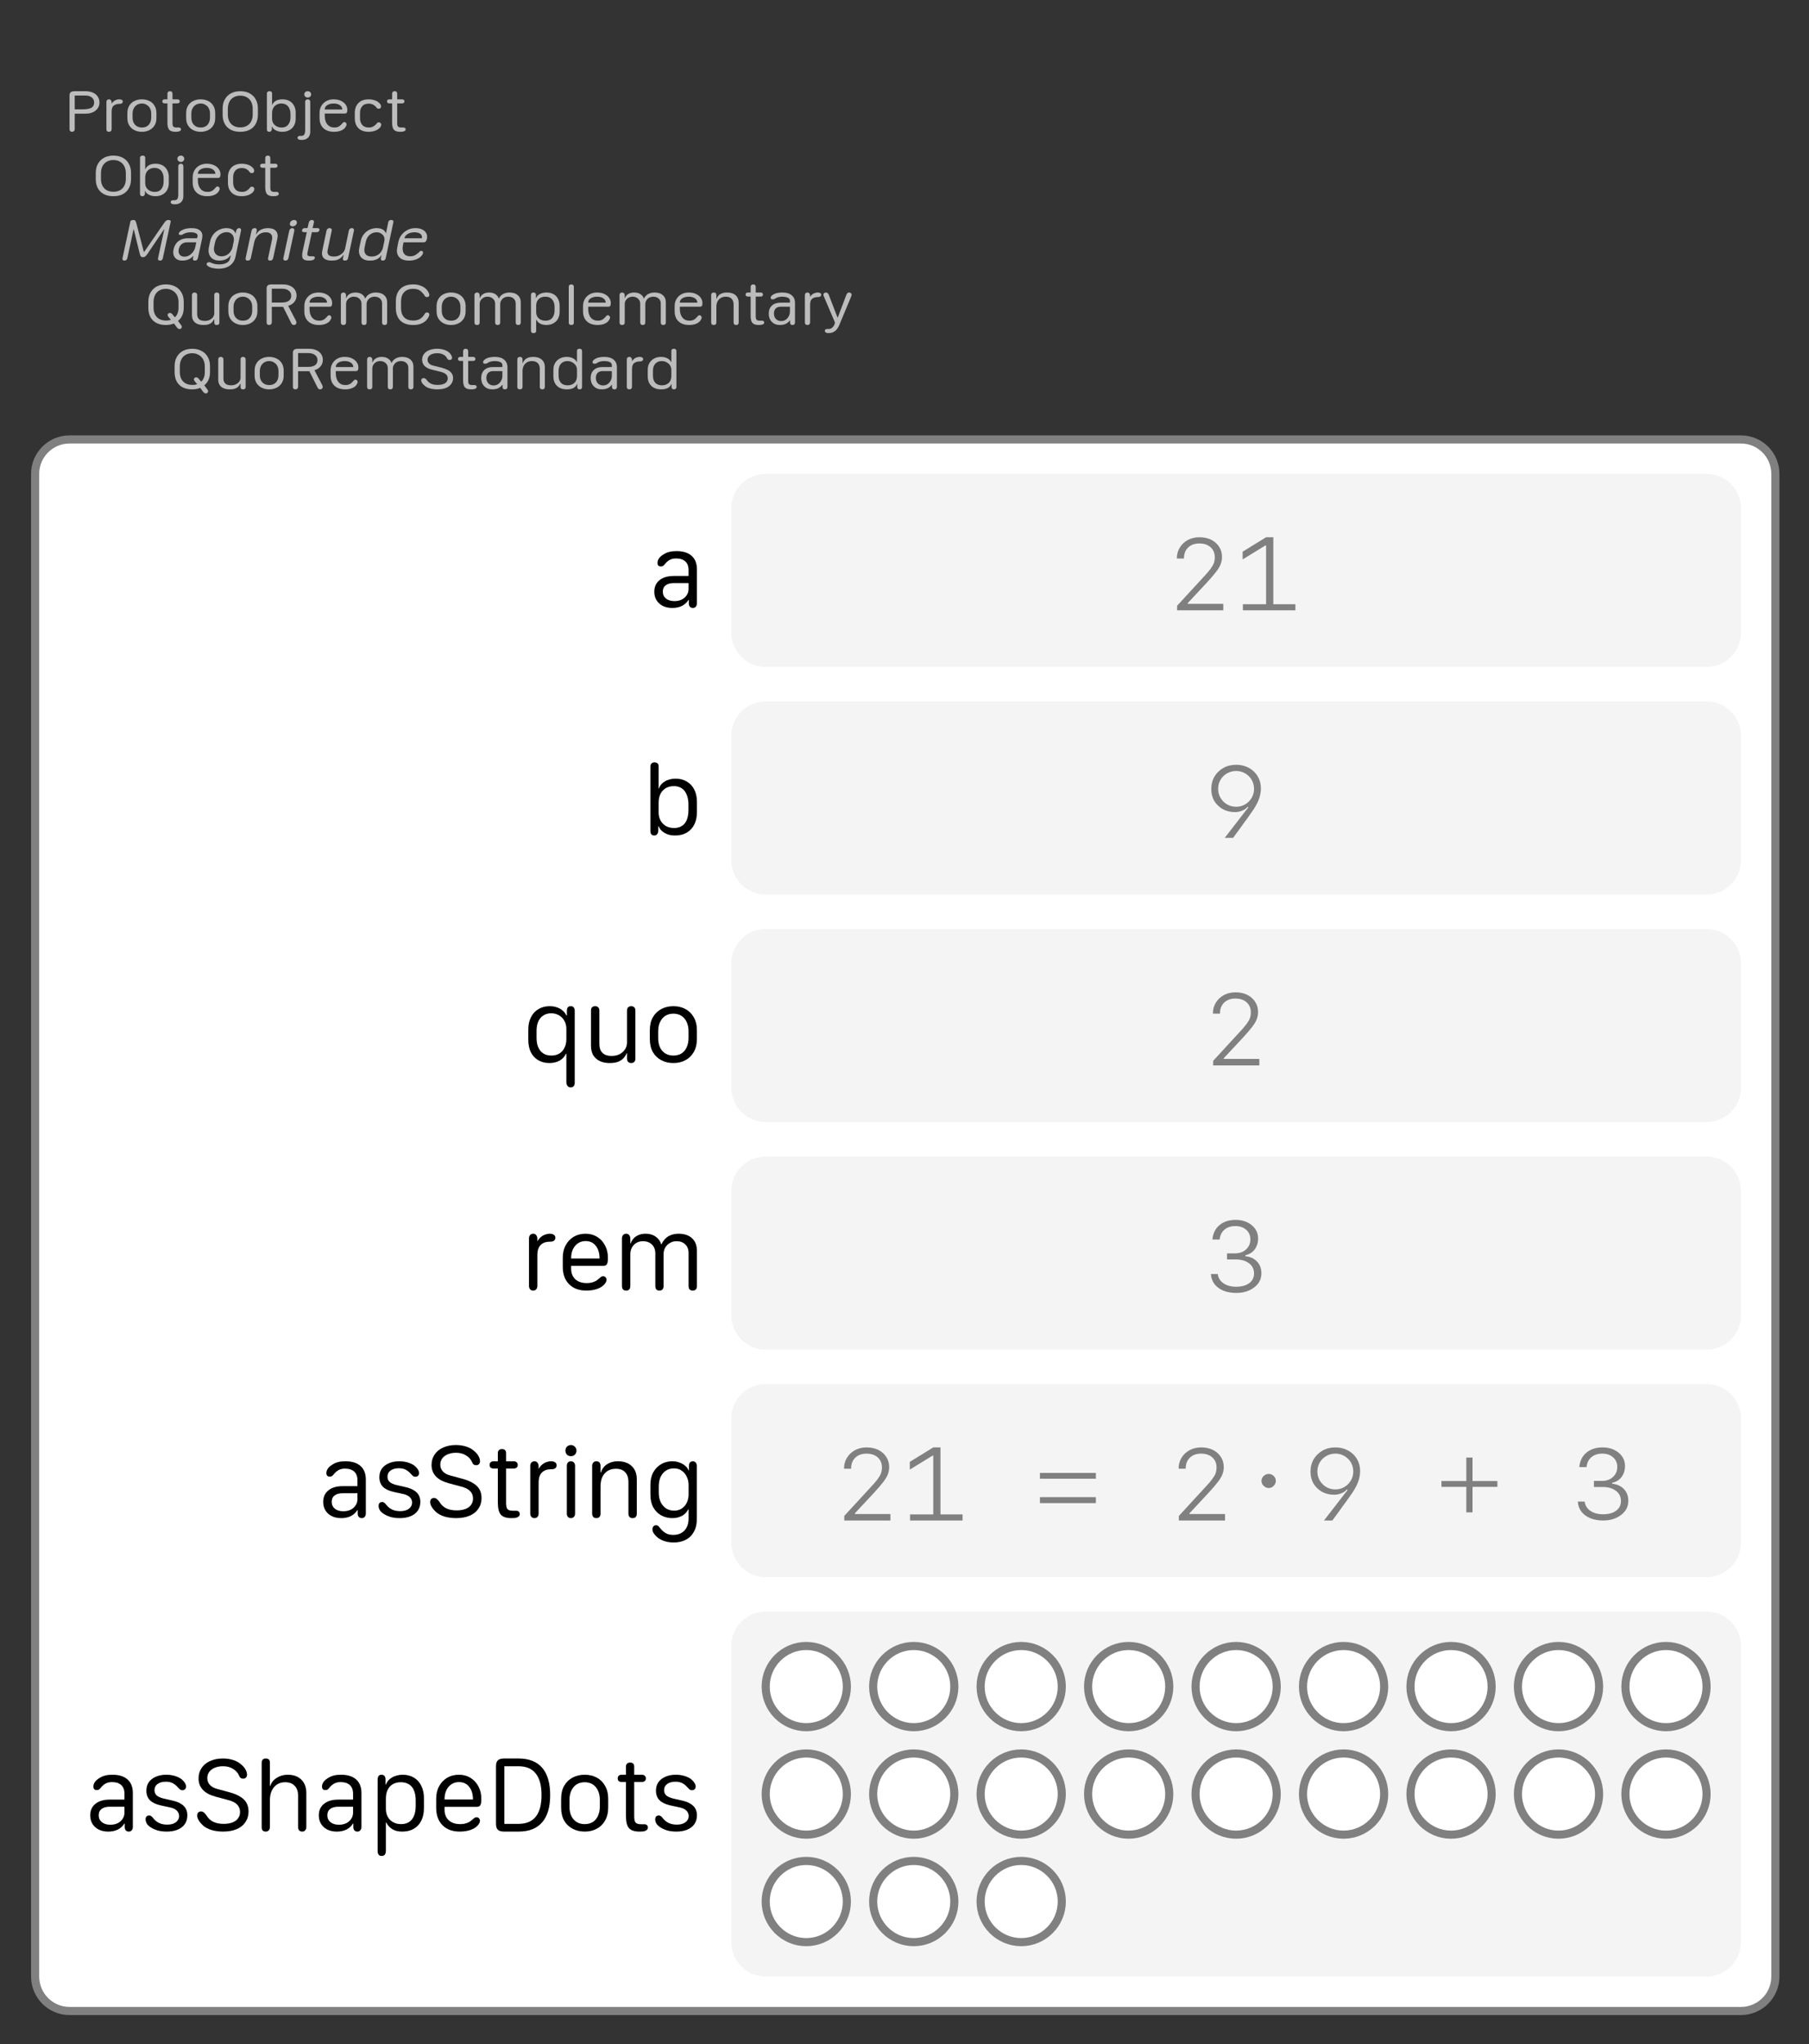 <?xml version="1.0" encoding="UTF-8"?>
<svg xmlns="http://www.w3.org/2000/svg" xmlns:xlink="http://www.w3.org/1999/xlink" width="222.814pt" height="251.717pt" viewBox="0 0 222.814 251.717" version="1.1">
<rect x="0" y="0" width="222.814" height="251.717" fill="#333333" stroke="none"/>
<defs>
<g>
<symbol overflow="visible" id="glyph0-0">
<path style="stroke:none;" d="M 0.5 1.984 L 7.922 1.984 L 7.922 0.797 L 0.5 0.797 Z M 0.5 0.203 L 7.922 0.203 L 7.922 -1.094 L 0.5 -1.094 Z M 0.5 -1.688 L 7.922 -1.688 L 7.922 -2.875 L 0.5 -2.875 Z M 0.5 -3.359 L 7.922 -3.359 L 7.922 -4.438 L 0.5 -4.438 Z M 0.5 -4.922 L 7.922 -4.922 L 7.922 -6.109 L 0.5 -6.109 Z M 0.5 -6.656 L 7.922 -6.656 L 7.922 -7.844 L 0.5 -7.844 Z M 0.5 -6.656 "/>
</symbol>
<symbol overflow="visible" id="glyph0-1">
<path style="stroke:none;" d="M 0.984 0 C 1.086 0 1.164 -0.031 1.219 -0.094 C 1.281 -0.156 1.312 -0.242 1.312 -0.359 L 1.312 -2.234 L 2.641 -2.234 C 2.984 -2.234 3.285 -2.289 3.547 -2.406 C 3.805 -2.531 4.004 -2.691 4.141 -2.891 C 4.285 -3.098 4.359 -3.336 4.359 -3.609 C 4.359 -3.891 4.285 -4.133 4.141 -4.344 C 4.004 -4.551 3.805 -4.711 3.547 -4.828 C 3.285 -4.941 2.984 -5 2.641 -5 L 1.312 -5 C 1.082 -5 0.914 -4.957 0.812 -4.875 C 0.719 -4.789 0.672 -4.66 0.672 -4.484 L 0.672 -0.312 C 0.672 -0.219 0.695 -0.141 0.75 -0.078 C 0.812 -0.023 0.891 0 0.984 0 Z M 1.312 -2.766 L 1.312 -4.469 L 2.609 -4.469 C 2.953 -4.469 3.219 -4.391 3.406 -4.234 C 3.602 -4.086 3.703 -3.879 3.703 -3.609 C 3.703 -3.305 3.586 -3.086 3.359 -2.953 C 3.129 -2.828 2.734 -2.766 2.172 -2.766 Z M 1.312 -2.766 "/>
</symbol>
<symbol overflow="visible" id="glyph0-2">
<path style="stroke:none;" d="M 1.266 -0.328 L 1.266 -2.484 C 1.266 -2.691 1.297 -2.867 1.359 -3.016 C 1.43 -3.16 1.539 -3.266 1.688 -3.328 C 1.832 -3.398 2.008 -3.438 2.219 -3.438 C 2.27 -3.438 2.32 -3.441 2.375 -3.453 C 2.426 -3.461 2.469 -3.477 2.5 -3.5 C 2.539 -3.52 2.57 -3.547 2.594 -3.578 C 2.625 -3.617 2.641 -3.664 2.641 -3.719 C 2.641 -3.82 2.594 -3.895 2.5 -3.938 C 2.426 -3.977 2.332 -4 2.219 -4 C 2.094 -4 1.973 -3.977 1.859 -3.938 C 1.742 -3.906 1.633 -3.848 1.531 -3.766 C 1.438 -3.691 1.352 -3.598 1.281 -3.484 L 1.266 -3.484 L 1.266 -3.641 C 1.266 -3.742 1.234 -3.828 1.172 -3.891 C 1.117 -3.961 1.047 -4 0.953 -4 C 0.848 -4 0.766 -3.969 0.703 -3.906 C 0.648 -3.844 0.625 -3.758 0.625 -3.656 L 0.625 -0.328 C 0.625 -0.223 0.648 -0.141 0.703 -0.078 C 0.766 -0.023 0.848 0 0.953 0 C 1.047 0 1.117 -0.023 1.172 -0.078 C 1.234 -0.141 1.266 -0.223 1.266 -0.328 Z M 1.266 -0.328 "/>
</symbol>
<symbol overflow="visible" id="glyph0-3">
<path style="stroke:none;" d="M 2.25 -4 C 1.914 -4 1.613 -3.93 1.344 -3.797 C 1.07 -3.672 0.859 -3.477 0.703 -3.219 C 0.547 -2.969 0.469 -2.664 0.469 -2.312 L 0.469 -1.688 C 0.469 -1.332 0.547 -1.031 0.703 -0.781 C 0.859 -0.531 1.07 -0.336 1.344 -0.203 C 1.613 -0.066 1.914 0 2.25 0 C 2.594 0 2.898 -0.066 3.172 -0.203 C 3.441 -0.336 3.656 -0.531 3.812 -0.781 C 3.969 -1.031 4.047 -1.332 4.047 -1.688 L 4.047 -2.312 C 4.047 -2.664 3.969 -2.969 3.812 -3.219 C 3.656 -3.477 3.441 -3.672 3.172 -3.797 C 2.898 -3.93 2.594 -4 2.25 -4 Z M 2.25 -3.484 C 2.488 -3.484 2.691 -3.426 2.859 -3.312 C 3.035 -3.207 3.172 -3.062 3.266 -2.875 C 3.359 -2.695 3.406 -2.488 3.406 -2.25 L 3.406 -1.75 C 3.406 -1.508 3.359 -1.297 3.266 -1.109 C 3.172 -0.922 3.035 -0.773 2.859 -0.672 C 2.691 -0.578 2.488 -0.531 2.25 -0.531 C 1.906 -0.531 1.629 -0.641 1.422 -0.859 C 1.211 -1.078 1.109 -1.375 1.109 -1.75 L 1.109 -2.25 C 1.109 -2.488 1.156 -2.695 1.25 -2.875 C 1.344 -3.062 1.473 -3.207 1.641 -3.312 C 1.816 -3.426 2.02 -3.484 2.25 -3.484 Z M 2.25 -3.484 "/>
</symbol>
<symbol overflow="visible" id="glyph0-4">
<path style="stroke:none;" d="M 0.891 -1.109 C 0.891 -0.691 0.969 -0.398 1.125 -0.234 C 1.281 -0.078 1.539 0 1.906 0 C 2.02 0 2.113 -0.004 2.188 -0.016 C 2.27 -0.035 2.336 -0.055 2.391 -0.078 C 2.453 -0.098 2.492 -0.129 2.516 -0.172 C 2.547 -0.211 2.562 -0.258 2.562 -0.312 C 2.562 -0.375 2.535 -0.426 2.484 -0.469 C 2.441 -0.508 2.379 -0.531 2.297 -0.531 C 2.266 -0.531 2.227 -0.531 2.188 -0.531 C 2.145 -0.531 2.094 -0.531 2.031 -0.531 C 1.832 -0.531 1.695 -0.566 1.625 -0.641 C 1.551 -0.711 1.516 -0.859 1.516 -1.078 L 1.516 -3.5 L 2.109 -3.5 C 2.203 -3.5 2.273 -3.52 2.328 -3.562 C 2.379 -3.602 2.406 -3.664 2.406 -3.75 C 2.406 -3.832 2.379 -3.895 2.328 -3.938 C 2.273 -3.977 2.203 -4 2.109 -4 L 1.516 -4 L 1.516 -4.672 C 1.516 -4.891 1.41 -5 1.203 -5 C 1.098 -5 1.02 -4.969 0.969 -4.906 C 0.914 -4.852 0.891 -4.773 0.891 -4.672 L 0.891 -4 L 0.562 -4 C 0.469 -4 0.395 -3.977 0.344 -3.938 C 0.289 -3.895 0.266 -3.832 0.266 -3.75 C 0.266 -3.664 0.289 -3.602 0.344 -3.562 C 0.395 -3.52 0.469 -3.5 0.562 -3.5 L 0.891 -3.5 Z M 0.891 -1.109 "/>
</symbol>
<symbol overflow="visible" id="glyph0-5">
<path style="stroke:none;" d="M 1.094 -2.828 C 1.094 -3.16 1.156 -3.445 1.281 -3.688 C 1.406 -3.938 1.582 -4.125 1.812 -4.25 C 2.039 -4.383 2.312 -4.453 2.625 -4.453 C 2.938 -4.453 3.207 -4.383 3.438 -4.25 C 3.664 -4.125 3.844 -3.938 3.969 -3.688 C 4.094 -3.445 4.156 -3.16 4.156 -2.828 L 4.156 -2.125 C 4.156 -1.801 4.094 -1.52 3.969 -1.281 C 3.844 -1.039 3.664 -0.859 3.438 -0.734 C 3.207 -0.609 2.938 -0.547 2.625 -0.547 C 2.312 -0.547 2.039 -0.609 1.812 -0.734 C 1.582 -0.859 1.406 -1.039 1.281 -1.281 C 1.156 -1.52 1.094 -1.801 1.094 -2.125 Z M 0.453 -2.125 C 0.453 -1.457 0.645 -0.938 1.031 -0.562 C 1.414 -0.188 1.945 0 2.625 0 C 3.07 0 3.457 -0.082 3.781 -0.25 C 4.113 -0.426 4.363 -0.672 4.531 -0.984 C 4.707 -1.305 4.797 -1.688 4.797 -2.125 L 4.797 -2.844 C 4.797 -3.289 4.707 -3.672 4.531 -3.984 C 4.363 -4.305 4.113 -4.555 3.781 -4.734 C 3.457 -4.91 3.07 -5 2.625 -5 C 2.188 -5 1.801 -4.91 1.469 -4.734 C 1.145 -4.555 0.895 -4.305 0.719 -3.984 C 0.539 -3.672 0.453 -3.289 0.453 -2.844 Z M 0.453 -2.125 "/>
</symbol>
<symbol overflow="visible" id="glyph0-6">
<path style="stroke:none;" d="M 1.281 -1.625 L 1.281 -2.297 C 1.281 -2.535 1.328 -2.742 1.422 -2.922 C 1.516 -3.098 1.645 -3.234 1.812 -3.328 C 1.988 -3.43 2.191 -3.484 2.422 -3.484 C 2.66 -3.484 2.863 -3.43 3.031 -3.328 C 3.195 -3.223 3.32 -3.07 3.406 -2.875 C 3.5 -2.688 3.547 -2.457 3.547 -2.188 L 3.547 -1.781 C 3.547 -1.52 3.5 -1.297 3.406 -1.109 C 3.32 -0.922 3.195 -0.773 3.031 -0.672 C 2.875 -0.578 2.68 -0.531 2.453 -0.531 C 2.223 -0.531 2.02 -0.578 1.844 -0.672 C 1.664 -0.766 1.523 -0.895 1.422 -1.062 C 1.328 -1.227 1.281 -1.414 1.281 -1.625 Z M 2.531 0 C 2.875 0 3.164 -0.066 3.406 -0.203 C 3.656 -0.336 3.848 -0.523 3.984 -0.766 C 4.117 -1.016 4.188 -1.305 4.188 -1.641 L 4.188 -2.359 C 4.188 -2.691 4.117 -2.977 3.984 -3.219 C 3.848 -3.469 3.66 -3.66 3.422 -3.797 C 3.18 -3.93 2.895 -4 2.562 -4 C 2.406 -4 2.254 -3.984 2.109 -3.953 C 1.973 -3.922 1.848 -3.875 1.734 -3.812 C 1.629 -3.75 1.539 -3.676 1.469 -3.594 C 1.395 -3.52 1.344 -3.43 1.312 -3.328 L 1.281 -3.328 L 1.281 -4.734 C 1.281 -4.91 1.172 -5 0.953 -5 C 0.859 -5 0.781 -4.973 0.719 -4.922 C 0.664 -4.867 0.641 -4.797 0.641 -4.703 L 0.641 -0.297 C 0.641 -0.203 0.664 -0.129 0.719 -0.078 C 0.77 -0.023 0.844 0 0.938 0 C 1.031 0 1.102 -0.031 1.156 -0.094 C 1.219 -0.156 1.25 -0.238 1.25 -0.344 L 1.25 -0.641 L 1.281 -0.641 C 1.344 -0.504 1.43 -0.391 1.547 -0.297 C 1.672 -0.203 1.816 -0.129 1.984 -0.078 C 2.148 -0.023 2.332 0 2.531 0 Z M 2.531 0 "/>
</symbol>
<symbol overflow="visible" id="glyph0-7">
<path style="stroke:none;" d="M 0.562 -4.609 C 0.562 -4.504 0.602 -4.41 0.688 -4.328 C 0.77 -4.254 0.867 -4.219 0.984 -4.219 C 1.109 -4.219 1.207 -4.254 1.281 -4.328 C 1.363 -4.398 1.406 -4.492 1.406 -4.609 C 1.406 -4.723 1.363 -4.816 1.281 -4.891 C 1.207 -4.961 1.109 -5 0.984 -5 C 0.867 -5 0.77 -4.961 0.688 -4.891 C 0.602 -4.816 0.562 -4.723 0.562 -4.609 Z M 0.234 1 C 0.578 1 0.836 0.91 1.016 0.734 C 1.203 0.555 1.297 0.305 1.297 -0.016 L 1.297 -3.672 C 1.297 -3.773 1.27 -3.852 1.219 -3.906 C 1.164 -3.969 1.086 -4 0.984 -4 C 0.891 -4 0.812 -3.969 0.75 -3.906 C 0.695 -3.852 0.672 -3.781 0.672 -3.688 L 0.672 -0.234 C 0.672 0.035 0.633 0.223 0.562 0.328 C 0.488 0.441 0.367 0.5 0.203 0.5 C 0.191 0.5 0.164 0.5 0.125 0.5 C 0.082 0.5 0.051 0.5 0.031 0.5 C -0.062 0.5 -0.133 0.52 -0.188 0.562 C -0.238 0.602 -0.266 0.66 -0.266 0.734 C -0.266 0.816 -0.223 0.883 -0.141 0.938 C -0.066 0.977 0.055 1 0.234 1 Z M 0.234 1 "/>
</symbol>
<symbol overflow="visible" id="glyph0-8">
<path style="stroke:none;" d="M 0.469 -1.672 C 0.469 -1.16 0.625 -0.754 0.938 -0.453 C 1.258 -0.148 1.703 0 2.266 0 C 2.547 0 2.805 -0.039 3.047 -0.125 C 3.297 -0.219 3.484 -0.344 3.609 -0.5 C 3.66 -0.57 3.703 -0.641 3.734 -0.703 C 3.773 -0.773 3.797 -0.844 3.797 -0.906 C 3.797 -0.988 3.77 -1.055 3.719 -1.109 C 3.664 -1.172 3.602 -1.203 3.531 -1.203 C 3.477 -1.203 3.43 -1.188 3.391 -1.156 C 3.348 -1.125 3.273 -1.047 3.172 -0.922 C 3.109 -0.859 3.047 -0.801 2.984 -0.75 C 2.922 -0.695 2.852 -0.656 2.781 -0.625 C 2.707 -0.594 2.629 -0.566 2.547 -0.547 C 2.461 -0.535 2.379 -0.531 2.297 -0.531 C 1.922 -0.531 1.629 -0.66 1.422 -0.922 C 1.211 -1.18 1.109 -1.535 1.109 -1.984 L 1.109 -2.25 L 3.547 -2.25 C 3.68 -2.25 3.77 -2.281 3.812 -2.344 C 3.863 -2.406 3.891 -2.52 3.891 -2.688 C 3.891 -2.945 3.816 -3.172 3.672 -3.359 C 3.535 -3.555 3.336 -3.711 3.078 -3.828 C 2.828 -3.941 2.535 -4 2.203 -4 C 1.859 -4 1.555 -3.926 1.297 -3.781 C 1.035 -3.633 0.832 -3.438 0.688 -3.188 C 0.539 -2.938 0.469 -2.645 0.469 -2.312 Z M 1.109 -2.75 L 1.109 -2.766 C 1.109 -2.973 1.207 -3.145 1.406 -3.281 C 1.613 -3.414 1.879 -3.484 2.203 -3.484 C 2.523 -3.484 2.781 -3.414 2.969 -3.281 C 3.164 -3.145 3.266 -2.969 3.266 -2.75 Z M 1.109 -2.75 "/>
</symbol>
<symbol overflow="visible" id="glyph0-9">
<path style="stroke:none;" d="M 0.469 -1.656 C 0.469 -1.156 0.613 -0.754 0.906 -0.453 C 1.207 -0.148 1.633 0 2.188 0 C 2.332 0 2.488 -0.016 2.656 -0.047 C 2.832 -0.078 3.004 -0.133 3.172 -0.219 C 3.328 -0.301 3.457 -0.398 3.562 -0.516 C 3.664 -0.629 3.719 -0.754 3.719 -0.891 C 3.719 -0.984 3.688 -1.051 3.625 -1.094 C 3.562 -1.145 3.5 -1.172 3.438 -1.172 C 3.344 -1.172 3.27 -1.145 3.219 -1.094 C 3.164 -1.039 3.125 -0.988 3.094 -0.938 C 3.008 -0.844 2.914 -0.766 2.812 -0.703 C 2.719 -0.641 2.613 -0.594 2.5 -0.562 C 2.395 -0.539 2.289 -0.531 2.188 -0.531 C 1.82 -0.531 1.551 -0.641 1.375 -0.859 C 1.195 -1.078 1.109 -1.352 1.109 -1.688 L 1.109 -2.328 C 1.109 -2.66 1.195 -2.93 1.375 -3.141 C 1.551 -3.359 1.82 -3.469 2.188 -3.469 C 2.312 -3.469 2.426 -3.453 2.531 -3.422 C 2.645 -3.391 2.742 -3.344 2.828 -3.281 C 2.922 -3.219 3.004 -3.145 3.078 -3.062 C 3.109 -3.008 3.148 -2.957 3.203 -2.906 C 3.254 -2.863 3.328 -2.844 3.422 -2.844 C 3.516 -2.844 3.582 -2.867 3.625 -2.922 C 3.676 -2.973 3.703 -3.039 3.703 -3.125 C 3.703 -3.258 3.645 -3.383 3.531 -3.5 C 3.426 -3.613 3.305 -3.707 3.172 -3.781 C 3.004 -3.863 2.832 -3.922 2.656 -3.953 C 2.488 -3.984 2.332 -4 2.188 -4 C 1.82 -4 1.508 -3.93 1.25 -3.797 C 1 -3.66 0.805 -3.469 0.672 -3.219 C 0.535 -2.969 0.469 -2.68 0.469 -2.359 Z M 0.469 -1.656 "/>
</symbol>
<symbol overflow="visible" id="glyph0-10">
<path style="stroke:none;" d="M 4.312 0.5 C 4.395 0.5 4.457 0.469 4.5 0.406 C 4.551 0.352 4.578 0.289 4.578 0.219 C 4.578 0.164 4.562 0.117 4.531 0.078 C 4.508 0.035 4.473 -0.016 4.422 -0.078 L 4.109 -0.5 C 4.328 -0.676 4.5 -0.898 4.625 -1.172 C 4.75 -1.441 4.812 -1.766 4.812 -2.141 L 4.812 -2.859 C 4.812 -3.297 4.719 -3.676 4.531 -4 C 4.352 -4.32 4.098 -4.566 3.766 -4.734 C 3.441 -4.91 3.062 -5 2.625 -5 C 2.188 -5 1.801 -4.91 1.469 -4.734 C 1.145 -4.555 0.895 -4.305 0.719 -3.984 C 0.539 -3.672 0.453 -3.289 0.453 -2.844 L 0.453 -2.125 C 0.453 -1.457 0.641 -0.938 1.016 -0.562 C 1.398 -0.188 1.938 0 2.625 0 C 2.812 0 2.984 -0.016 3.141 -0.047 C 3.305 -0.078 3.461 -0.125 3.609 -0.188 L 3.938 0.266 C 4.051 0.422 4.176 0.5 4.312 0.5 Z M 1.094 -2.125 L 1.094 -2.828 C 1.094 -3.16 1.156 -3.445 1.281 -3.688 C 1.406 -3.938 1.582 -4.125 1.812 -4.25 C 2.039 -4.383 2.312 -4.453 2.625 -4.453 C 2.914 -4.453 3.176 -4.383 3.406 -4.25 C 3.645 -4.125 3.832 -3.938 3.969 -3.688 C 4.102 -3.445 4.172 -3.16 4.172 -2.828 L 4.172 -2.125 C 4.172 -1.844 4.129 -1.609 4.047 -1.422 C 3.973 -1.234 3.867 -1.078 3.734 -0.953 C 3.68 -1.004 3.629 -1.055 3.578 -1.109 C 3.535 -1.172 3.492 -1.227 3.453 -1.281 C 3.391 -1.352 3.328 -1.406 3.266 -1.438 C 3.211 -1.469 3.16 -1.484 3.109 -1.484 C 3.023 -1.484 2.957 -1.457 2.906 -1.406 C 2.852 -1.363 2.828 -1.305 2.828 -1.234 C 2.828 -1.18 2.844 -1.129 2.875 -1.078 C 2.906 -1.023 2.941 -0.977 2.984 -0.938 C 3.023 -0.883 3.066 -0.832 3.109 -0.781 C 3.148 -0.738 3.191 -0.691 3.234 -0.641 C 3.141 -0.609 3.039 -0.582 2.938 -0.562 C 2.844 -0.551 2.738 -0.547 2.625 -0.547 C 2.312 -0.547 2.039 -0.609 1.812 -0.734 C 1.582 -0.859 1.406 -1.039 1.281 -1.281 C 1.156 -1.52 1.094 -1.801 1.094 -2.125 Z M 1.094 -2.125 "/>
</symbol>
<symbol overflow="visible" id="glyph0-11">
<path style="stroke:none;" d="M 3.266 -0.688 L 3.312 -0.688 L 3.312 -0.312 C 3.312 -0.195 3.336 -0.113 3.391 -0.062 C 3.453 -0.02 3.531 0 3.625 0 C 3.707 0 3.781 -0.02 3.844 -0.062 C 3.906 -0.113 3.938 -0.195 3.938 -0.312 L 3.938 -3.688 C 3.938 -3.789 3.906 -3.867 3.844 -3.922 C 3.781 -3.973 3.707 -4 3.625 -4 C 3.531 -4 3.453 -3.973 3.391 -3.922 C 3.336 -3.867 3.312 -3.789 3.312 -3.688 L 3.312 -1.438 C 3.312 -1.27 3.258 -1.113 3.156 -0.969 C 3.051 -0.82 2.91 -0.707 2.734 -0.625 C 2.566 -0.539 2.363 -0.5 2.125 -0.5 C 1.957 -0.5 1.801 -0.523 1.656 -0.578 C 1.52 -0.629 1.41 -0.719 1.328 -0.844 C 1.242 -0.969 1.203 -1.145 1.203 -1.375 L 1.203 -3.688 C 1.203 -3.789 1.172 -3.867 1.109 -3.922 C 1.047 -3.973 0.969 -4 0.875 -4 C 0.789 -4 0.719 -3.973 0.656 -3.922 C 0.594 -3.867 0.562 -3.789 0.562 -3.688 L 0.562 -1.234 C 0.562 -0.93 0.625 -0.691 0.75 -0.516 C 0.875 -0.336 1.039 -0.207 1.25 -0.125 C 1.469 -0.039 1.707 0 1.969 0 C 2.25 0 2.473 -0.031 2.641 -0.094 C 2.816 -0.164 2.953 -0.254 3.047 -0.359 C 3.148 -0.473 3.223 -0.582 3.266 -0.688 Z M 3.266 -0.688 "/>
</symbol>
<symbol overflow="visible" id="glyph0-12">
<path style="stroke:none;" d="M 1.312 -2.766 L 1.312 -4.469 L 2.547 -4.469 C 2.91 -4.469 3.191 -4.391 3.391 -4.234 C 3.598 -4.086 3.703 -3.875 3.703 -3.594 C 3.703 -3.32 3.598 -3.113 3.391 -2.969 C 3.191 -2.832 2.898 -2.766 2.516 -2.766 Z M 1.312 -0.344 L 1.312 -2.234 L 2.703 -2.234 L 3.672 -0.297 C 3.723 -0.191 3.773 -0.113 3.828 -0.062 C 3.879 -0.02 3.945 0 4.031 0 C 4.113 0 4.188 -0.023 4.25 -0.078 C 4.312 -0.141 4.344 -0.207 4.344 -0.281 C 4.344 -0.375 4.32 -0.457 4.281 -0.531 L 3.328 -2.359 C 3.648 -2.453 3.898 -2.609 4.078 -2.828 C 4.266 -3.055 4.359 -3.32 4.359 -3.625 C 4.359 -4.039 4.203 -4.375 3.891 -4.625 C 3.578 -4.875 3.156 -5 2.625 -5 L 1.312 -5 C 1.082 -5 0.914 -4.957 0.812 -4.875 C 0.719 -4.789 0.672 -4.66 0.672 -4.484 L 0.672 -0.312 C 0.672 -0.219 0.695 -0.141 0.75 -0.078 C 0.812 -0.023 0.891 0 0.984 0 C 1.086 0 1.164 -0.031 1.219 -0.094 C 1.281 -0.156 1.312 -0.238 1.312 -0.344 Z M 1.312 -0.344 "/>
</symbol>
<symbol overflow="visible" id="glyph0-13">
<path style="stroke:none;" d="M 6.328 -0.328 L 6.328 -2.797 C 6.328 -3.172 6.203 -3.461 5.953 -3.672 C 5.711 -3.891 5.367 -4 4.922 -4 C 4.723 -4 4.539 -3.969 4.375 -3.906 C 4.207 -3.852 4.062 -3.77 3.938 -3.656 C 3.812 -3.551 3.711 -3.422 3.641 -3.266 L 3.609 -3.266 C 3.566 -3.422 3.488 -3.551 3.375 -3.656 C 3.258 -3.77 3.125 -3.852 2.969 -3.906 C 2.812 -3.969 2.633 -4 2.438 -4 C 2.25 -4 2.078 -3.973 1.922 -3.922 C 1.773 -3.867 1.645 -3.789 1.531 -3.688 C 1.426 -3.582 1.348 -3.461 1.297 -3.328 L 1.266 -3.328 L 1.266 -3.656 C 1.266 -3.758 1.234 -3.844 1.172 -3.906 C 1.117 -3.969 1.047 -4 0.953 -4 C 0.848 -4 0.766 -3.969 0.703 -3.906 C 0.648 -3.844 0.625 -3.758 0.625 -3.656 L 0.625 -0.328 C 0.625 -0.109 0.727 0 0.938 0 C 1.156 0 1.266 -0.109 1.266 -0.328 L 1.266 -2.562 C 1.266 -2.738 1.305 -2.895 1.391 -3.031 C 1.473 -3.164 1.586 -3.273 1.734 -3.359 C 1.879 -3.441 2.039 -3.484 2.219 -3.484 C 2.508 -3.484 2.738 -3.398 2.906 -3.234 C 3.082 -3.078 3.172 -2.867 3.172 -2.609 L 3.172 -0.328 C 3.172 -0.109 3.273 0 3.484 0 C 3.691 0 3.797 -0.109 3.797 -0.328 L 3.797 -2.562 C 3.797 -2.727 3.836 -2.879 3.922 -3.016 C 4.004 -3.16 4.117 -3.273 4.266 -3.359 C 4.422 -3.441 4.594 -3.484 4.781 -3.484 C 5.062 -3.484 5.285 -3.406 5.453 -3.25 C 5.617 -3.102 5.703 -2.898 5.703 -2.641 L 5.703 -0.328 C 5.703 -0.109 5.805 0 6.016 0 C 6.223 0 6.328 -0.109 6.328 -0.328 Z M 6.328 -0.328 "/>
</symbol>
<symbol overflow="visible" id="glyph0-14">
<path style="stroke:none;" d="M 0.453 -2.109 C 0.453 -1.441 0.633 -0.922 1 -0.547 C 1.375 -0.18 1.898 0 2.578 0 C 2.91 0 3.207 -0.039 3.469 -0.125 C 3.727 -0.219 3.953 -0.348 4.141 -0.516 C 4.266 -0.641 4.367 -0.773 4.453 -0.922 C 4.535 -1.066 4.578 -1.188 4.578 -1.281 C 4.578 -1.363 4.551 -1.426 4.5 -1.469 C 4.457 -1.52 4.391 -1.547 4.297 -1.547 C 4.223 -1.547 4.16 -1.523 4.109 -1.484 C 4.066 -1.453 4.02 -1.391 3.969 -1.297 C 3.863 -1.129 3.742 -0.988 3.609 -0.875 C 3.473 -0.758 3.32 -0.676 3.156 -0.625 C 2.988 -0.57 2.801 -0.547 2.594 -0.547 C 2.113 -0.547 1.742 -0.676 1.484 -0.938 C 1.223 -1.207 1.094 -1.598 1.094 -2.109 L 1.094 -2.891 C 1.094 -3.391 1.223 -3.773 1.484 -4.047 C 1.742 -4.316 2.113 -4.453 2.594 -4.453 C 2.801 -4.453 2.984 -4.426 3.141 -4.375 C 3.305 -4.32 3.453 -4.234 3.578 -4.109 C 3.711 -3.992 3.836 -3.852 3.953 -3.688 C 4.004 -3.582 4.055 -3.516 4.109 -3.484 C 4.16 -3.453 4.223 -3.438 4.297 -3.438 C 4.379 -3.438 4.445 -3.457 4.5 -3.5 C 4.551 -3.539 4.578 -3.609 4.578 -3.703 C 4.578 -3.797 4.535 -3.914 4.453 -4.062 C 4.379 -4.207 4.273 -4.344 4.141 -4.469 C 3.941 -4.645 3.711 -4.773 3.453 -4.859 C 3.203 -4.953 2.91 -5 2.578 -5 C 1.898 -5 1.375 -4.812 1 -4.438 C 0.633 -4.07 0.453 -3.555 0.453 -2.891 Z M 0.453 -2.109 "/>
</symbol>
<symbol overflow="visible" id="glyph0-15">
<path style="stroke:none;" d="M 1.281 -1.609 L 1.281 -2.328 C 1.281 -2.566 1.32 -2.77 1.406 -2.938 C 1.5 -3.113 1.629 -3.25 1.797 -3.344 C 1.973 -3.438 2.176 -3.484 2.406 -3.484 C 2.656 -3.484 2.863 -3.43 3.031 -3.328 C 3.195 -3.223 3.32 -3.078 3.406 -2.891 C 3.5 -2.711 3.547 -2.488 3.547 -2.219 L 3.547 -1.781 C 3.547 -1.52 3.5 -1.297 3.406 -1.109 C 3.32 -0.922 3.195 -0.773 3.031 -0.672 C 2.863 -0.578 2.664 -0.531 2.438 -0.531 C 2.207 -0.531 2.004 -0.57 1.828 -0.656 C 1.648 -0.75 1.516 -0.875 1.422 -1.031 C 1.328 -1.195 1.281 -1.391 1.281 -1.609 Z M 1.281 0.719 L 1.281 -0.641 L 1.312 -0.641 C 1.375 -0.504 1.461 -0.391 1.578 -0.297 C 1.691 -0.203 1.828 -0.129 1.984 -0.078 C 2.148 -0.023 2.328 0 2.516 0 C 2.859 0 3.148 -0.066 3.391 -0.203 C 3.641 -0.336 3.832 -0.523 3.969 -0.766 C 4.102 -1.016 4.172 -1.305 4.172 -1.641 L 4.172 -2.359 C 4.172 -2.691 4.102 -2.977 3.969 -3.219 C 3.844 -3.469 3.656 -3.66 3.406 -3.797 C 3.164 -3.93 2.879 -4 2.547 -4 C 2.391 -4 2.242 -3.984 2.109 -3.953 C 1.973 -3.922 1.848 -3.875 1.734 -3.812 C 1.629 -3.758 1.535 -3.691 1.453 -3.609 C 1.379 -3.523 1.32 -3.43 1.281 -3.328 L 1.25 -3.328 C 1.25 -3.391 1.25 -3.445 1.25 -3.5 C 1.25 -3.551 1.25 -3.602 1.25 -3.656 C 1.25 -3.883 1.145 -4 0.938 -4 C 0.738 -4 0.641 -3.895 0.641 -3.688 L 0.641 0.688 C 0.641 0.895 0.742 1 0.953 1 C 1.172 1 1.281 0.906 1.281 0.719 Z M 1.281 0.719 "/>
</symbol>
<symbol overflow="visible" id="glyph0-16">
<path style="stroke:none;" d="M 0.969 0 C 1.062 0 1.133 -0.02 1.188 -0.062 C 1.25 -0.113 1.281 -0.191 1.281 -0.297 L 1.281 -4.703 C 1.281 -4.805 1.25 -4.879 1.188 -4.922 C 1.133 -4.973 1.062 -5 0.969 -5 C 0.883 -5 0.812 -4.973 0.75 -4.922 C 0.688 -4.879 0.656 -4.805 0.656 -4.703 L 0.656 -0.297 C 0.656 -0.191 0.688 -0.113 0.75 -0.062 C 0.812 -0.02 0.883 0 0.969 0 Z M 0.969 0 "/>
</symbol>
<symbol overflow="visible" id="glyph0-17">
<path style="stroke:none;" d="M 4.016 -0.328 L 4.016 -2.719 C 4.016 -3.125 3.891 -3.438 3.641 -3.656 C 3.391 -3.883 3.035 -4 2.578 -4 C 2.359 -4 2.16 -3.969 1.984 -3.906 C 1.816 -3.852 1.676 -3.77 1.562 -3.656 C 1.445 -3.539 1.359 -3.398 1.297 -3.234 L 1.266 -3.234 L 1.266 -3.656 C 1.266 -3.883 1.16 -4 0.953 -4 C 0.848 -4 0.766 -3.969 0.703 -3.906 C 0.648 -3.844 0.625 -3.758 0.625 -3.656 L 0.625 -0.328 C 0.625 -0.223 0.648 -0.141 0.703 -0.078 C 0.766 -0.023 0.844 0 0.938 0 C 1.156 0 1.266 -0.109 1.266 -0.328 L 1.266 -2.219 C 1.266 -2.477 1.312 -2.703 1.406 -2.891 C 1.5 -3.078 1.633 -3.223 1.812 -3.328 C 1.988 -3.43 2.195 -3.484 2.438 -3.484 C 2.738 -3.484 2.973 -3.398 3.141 -3.234 C 3.305 -3.066 3.391 -2.832 3.391 -2.531 L 3.391 -0.328 C 3.391 -0.109 3.492 0 3.703 0 C 3.91 0 4.016 -0.109 4.016 -0.328 Z M 4.016 -0.328 "/>
</symbol>
<symbol overflow="visible" id="glyph0-18">
<path style="stroke:none;" d="M 1.031 -1.406 C 1.031 -1.676 1.102 -1.883 1.25 -2.031 C 1.395 -2.176 1.602 -2.25 1.875 -2.25 L 3 -2.25 L 3 -1.656 C 3 -1.438 2.945 -1.238 2.844 -1.062 C 2.75 -0.883 2.625 -0.742 2.469 -0.641 C 2.312 -0.535 2.129 -0.484 1.922 -0.484 C 1.66 -0.484 1.445 -0.566 1.281 -0.734 C 1.113 -0.91 1.031 -1.133 1.031 -1.406 Z M 2.984 -0.562 C 2.992 -0.562 3 -0.562 3 -0.562 C 3 -0.562 3.004 -0.562 3.016 -0.562 L 3.016 -0.328 C 3.016 -0.223 3.039 -0.141 3.094 -0.078 C 3.145 -0.023 3.223 0 3.328 0 C 3.422 0 3.492 -0.023 3.547 -0.078 C 3.598 -0.141 3.625 -0.223 3.625 -0.328 L 3.625 -2.719 C 3.625 -3.125 3.488 -3.438 3.219 -3.656 C 2.957 -3.883 2.578 -4 2.078 -4 C 1.867 -4 1.688 -3.984 1.531 -3.953 C 1.375 -3.93 1.238 -3.895 1.125 -3.844 C 0.957 -3.77 0.832 -3.691 0.75 -3.609 C 0.664 -3.523 0.625 -3.438 0.625 -3.344 C 0.625 -3.281 0.645 -3.234 0.688 -3.203 C 0.738 -3.172 0.801 -3.156 0.875 -3.156 C 0.938 -3.156 0.988 -3.16 1.031 -3.172 C 1.082 -3.18 1.129 -3.207 1.172 -3.25 C 1.297 -3.332 1.426 -3.391 1.562 -3.422 C 1.695 -3.461 1.852 -3.484 2.031 -3.484 C 2.344 -3.484 2.582 -3.441 2.75 -3.359 C 2.914 -3.273 3 -3.156 3 -3 L 3 -2.75 L 1.859 -2.75 C 1.398 -2.75 1.039 -2.629 0.781 -2.391 C 0.52 -2.148 0.391 -1.816 0.391 -1.391 C 0.391 -0.984 0.516 -0.648 0.766 -0.391 C 1.016 -0.129 1.348 0 1.766 0 C 1.941 0 2.109 -0.02 2.266 -0.062 C 2.422 -0.102 2.555 -0.164 2.672 -0.25 C 2.797 -0.332 2.898 -0.438 2.984 -0.562 Z M 2.984 -0.562 "/>
</symbol>
<symbol overflow="visible" id="glyph0-19">
<path style="stroke:none;" d="M 0.344 0.719 C 0.344 0.789 0.367 0.848 0.422 0.891 C 0.492 0.961 0.625 1 0.812 1 C 1.125 1 1.383 0.914 1.594 0.75 C 1.812 0.594 1.992 0.332 2.141 -0.031 L 3.594 -3.516 C 3.625 -3.609 3.641 -3.68 3.641 -3.734 C 3.641 -3.816 3.609 -3.879 3.547 -3.922 C 3.492 -3.973 3.422 -4 3.328 -4 C 3.18 -4 3.07 -3.906 3 -3.719 L 1.938 -0.922 L 1.906 -0.922 L 0.828 -3.719 C 0.754 -3.906 0.641 -4 0.484 -4 C 0.391 -4 0.312 -3.973 0.25 -3.922 C 0.195 -3.867 0.172 -3.805 0.172 -3.734 C 0.172 -3.711 0.172 -3.68 0.172 -3.641 C 0.18 -3.609 0.195 -3.57 0.219 -3.531 L 1.594 -0.297 C 1.582 -0.254 1.57 -0.219 1.562 -0.188 C 1.551 -0.156 1.539 -0.117 1.531 -0.078 C 1.469 0.098 1.375 0.234 1.25 0.328 C 1.133 0.43 1.008 0.484 0.875 0.484 C 0.82 0.484 0.781 0.484 0.75 0.484 C 0.719 0.484 0.688 0.484 0.656 0.484 C 0.562 0.484 0.484 0.504 0.422 0.547 C 0.367 0.586 0.344 0.645 0.344 0.719 Z M 0.344 0.719 "/>
</symbol>
<symbol overflow="visible" id="glyph0-20">
<path style="stroke:none;" d="M 0.344 -1.109 C 0.344 -1.004 0.379 -0.895 0.453 -0.781 C 0.535 -0.664 0.648 -0.547 0.797 -0.422 C 0.961 -0.285 1.176 -0.18 1.438 -0.109 C 1.707 -0.035 2.004 0 2.328 0 C 2.723 0 3.062 -0.051 3.344 -0.156 C 3.633 -0.27 3.859 -0.43 4.016 -0.641 C 4.18 -0.848 4.266 -1.094 4.266 -1.375 C 4.266 -1.602 4.211 -1.797 4.109 -1.953 C 4.004 -2.117 3.848 -2.258 3.641 -2.375 C 3.43 -2.488 3.164 -2.586 2.844 -2.672 L 1.906 -2.906 C 1.656 -2.957 1.461 -3.047 1.328 -3.172 C 1.191 -3.305 1.125 -3.461 1.125 -3.641 C 1.125 -3.891 1.234 -4.086 1.453 -4.234 C 1.672 -4.379 1.961 -4.453 2.328 -4.453 C 2.617 -4.453 2.867 -4.395 3.078 -4.281 C 3.297 -4.164 3.445 -4.008 3.531 -3.812 C 3.594 -3.688 3.703 -3.625 3.859 -3.625 C 3.941 -3.625 4.008 -3.645 4.062 -3.688 C 4.113 -3.738 4.141 -3.805 4.141 -3.891 C 4.141 -4.004 4.102 -4.117 4.031 -4.234 C 3.957 -4.359 3.852 -4.477 3.719 -4.594 C 3.539 -4.727 3.332 -4.828 3.094 -4.891 C 2.852 -4.961 2.594 -5 2.312 -5 C 1.938 -5 1.609 -4.941 1.328 -4.828 C 1.055 -4.723 0.844 -4.566 0.688 -4.359 C 0.531 -4.16 0.453 -3.926 0.453 -3.656 C 0.453 -3.344 0.562 -3.078 0.781 -2.859 C 1 -2.648 1.32 -2.5 1.75 -2.406 L 2.703 -2.172 C 3.016 -2.098 3.242 -1.992 3.391 -1.859 C 3.535 -1.723 3.609 -1.551 3.609 -1.344 C 3.609 -1.176 3.555 -1.031 3.453 -0.906 C 3.359 -0.789 3.219 -0.703 3.031 -0.641 C 2.844 -0.578 2.617 -0.547 2.359 -0.547 C 2.055 -0.547 1.797 -0.594 1.578 -0.688 C 1.367 -0.781 1.191 -0.926 1.047 -1.125 C 0.973 -1.219 0.906 -1.285 0.844 -1.328 C 0.781 -1.367 0.711 -1.391 0.641 -1.391 C 0.555 -1.391 0.484 -1.363 0.422 -1.312 C 0.367 -1.258 0.344 -1.191 0.344 -1.109 Z M 0.344 -1.109 "/>
</symbol>
<symbol overflow="visible" id="glyph0-21">
<path style="stroke:none;" d="M 1.109 -1.734 L 1.109 -2.25 C 1.109 -2.508 1.148 -2.727 1.234 -2.906 C 1.316 -3.082 1.441 -3.223 1.609 -3.328 C 1.773 -3.43 1.973 -3.484 2.203 -3.484 C 2.43 -3.484 2.629 -3.43 2.797 -3.328 C 2.973 -3.234 3.113 -3.109 3.219 -2.953 C 3.32 -2.797 3.375 -2.609 3.375 -2.391 L 3.375 -1.656 C 3.375 -1.414 3.328 -1.207 3.234 -1.031 C 3.141 -0.863 3.004 -0.734 2.828 -0.641 C 2.66 -0.547 2.457 -0.5 2.219 -0.5 C 1.988 -0.5 1.785 -0.547 1.609 -0.641 C 1.441 -0.742 1.316 -0.883 1.234 -1.062 C 1.148 -1.238 1.109 -1.461 1.109 -1.734 Z M 3.375 -0.656 L 3.406 -0.656 L 3.406 -0.328 C 3.406 -0.223 3.43 -0.141 3.484 -0.078 C 3.535 -0.023 3.609 0 3.703 0 C 3.898 0 4 -0.098 4 -0.297 L 4 -4.703 C 4 -4.898 3.895 -5 3.688 -5 C 3.477 -5 3.375 -4.91 3.375 -4.734 L 3.375 -3.375 L 3.344 -3.375 C 3.281 -3.508 3.191 -3.617 3.078 -3.703 C 2.961 -3.797 2.82 -3.867 2.656 -3.922 C 2.488 -3.973 2.305 -4 2.109 -4 C 1.785 -4 1.5 -3.93 1.25 -3.797 C 1 -3.66 0.805 -3.473 0.672 -3.234 C 0.535 -3.004 0.469 -2.727 0.469 -2.406 L 0.469 -1.594 C 0.469 -1.281 0.531 -1.004 0.656 -0.766 C 0.789 -0.523 0.977 -0.336 1.219 -0.203 C 1.469 -0.066 1.758 0 2.094 0 C 2.25 0 2.395 -0.008 2.531 -0.031 C 2.676 -0.062 2.805 -0.102 2.922 -0.156 C 3.035 -0.219 3.129 -0.289 3.203 -0.375 C 3.285 -0.457 3.344 -0.551 3.375 -0.656 Z M 3.375 -0.656 "/>
</symbol>
<symbol overflow="visible" id="glyph1-0">
<path style="stroke:none;" d="M 0.078 1.984 L 7.5 1.984 L 7.75 0.797 L 0.328 0.797 Z M 0.453 0.203 L 7.875 0.203 L 8.156 -1.094 L 0.734 -1.094 Z M 0.859 -1.688 L 8.281 -1.688 L 8.531 -2.875 L 1.109 -2.875 Z M 1.219 -3.359 L 8.641 -3.359 L 8.859 -4.438 L 1.438 -4.438 Z M 1.547 -4.922 L 8.969 -4.922 L 9.219 -6.109 L 1.797 -6.109 Z M 1.922 -6.656 L 9.344 -6.656 L 9.594 -7.844 L 2.172 -7.844 Z M 1.922 -6.656 "/>
</symbol>
<symbol overflow="visible" id="glyph1-1">
<path style="stroke:none;" d="M 0.984 0 C 1.078 0 1.156 -0.023 1.219 -0.078 C 1.281 -0.129 1.32 -0.211 1.344 -0.328 L 2.109 -3.859 L 2.172 -3.859 L 2.375 -4.828 L 1.719 -4.828 L 0.75 -0.328 C 0.707 -0.109 0.785 0 0.984 0 Z M 3.266 -0.422 C 3.367 -0.422 3.457 -0.445 3.531 -0.5 C 3.613 -0.562 3.707 -0.664 3.812 -0.812 L 6.516 -4.828 L 6.688 -4.828 C 6.695 -4.879 6.672 -4.922 6.609 -4.953 C 6.555 -4.984 6.477 -5 6.375 -5 C 6.27 -5 6.188 -4.973 6.125 -4.922 C 6.062 -4.879 5.977 -4.785 5.875 -4.641 L 3.406 -1.062 L 3.375 -1.062 L 2.438 -4.641 C 2.395 -4.785 2.352 -4.879 2.312 -4.922 C 2.27 -4.973 2.195 -5 2.094 -5 C 1.988 -5 1.898 -4.984 1.828 -4.953 C 1.766 -4.922 1.727 -4.879 1.719 -4.828 L 1.891 -4.828 L 2.875 -0.812 C 2.914 -0.664 2.961 -0.562 3.016 -0.5 C 3.078 -0.445 3.16 -0.422 3.266 -0.422 Z M 5.359 0 C 5.461 0 5.539 -0.023 5.594 -0.078 C 5.656 -0.129 5.695 -0.211 5.719 -0.328 L 6.688 -4.828 L 6.031 -4.828 L 5.828 -3.859 L 5.891 -3.859 L 5.125 -0.328 C 5.082 -0.109 5.16 0 5.359 0 Z M 5.359 0 "/>
</symbol>
<symbol overflow="visible" id="glyph1-2">
<path style="stroke:none;" d="M 1.328 -1.406 C 1.391 -1.676 1.508 -1.883 1.688 -2.031 C 1.863 -2.176 2.086 -2.25 2.359 -2.25 L 3.484 -2.25 L 3.359 -1.656 C 3.305 -1.438 3.211 -1.238 3.078 -1.062 C 2.941 -0.883 2.785 -0.742 2.609 -0.641 C 2.43 -0.535 2.238 -0.484 2.031 -0.484 C 1.77 -0.484 1.57 -0.566 1.438 -0.734 C 1.312 -0.91 1.273 -1.133 1.328 -1.406 Z M 3.109 -0.562 C 3.117 -0.562 3.125 -0.562 3.125 -0.562 C 3.125 -0.562 3.129 -0.562 3.141 -0.562 L 3.078 -0.328 C 3.055 -0.223 3.066 -0.141 3.109 -0.078 C 3.148 -0.023 3.223 0 3.328 0 C 3.422 0 3.5 -0.023 3.562 -0.078 C 3.625 -0.141 3.664 -0.223 3.688 -0.328 L 4.203 -2.719 C 4.285 -3.125 4.219 -3.438 4 -3.656 C 3.781 -3.883 3.422 -4 2.922 -4 C 2.711 -4 2.523 -3.984 2.359 -3.953 C 2.203 -3.93 2.062 -3.895 1.938 -3.844 C 1.758 -3.77 1.617 -3.691 1.516 -3.609 C 1.41 -3.523 1.348 -3.438 1.328 -3.344 C 1.316 -3.281 1.332 -3.234 1.375 -3.203 C 1.414 -3.172 1.473 -3.156 1.547 -3.156 C 1.609 -3.156 1.66 -3.16 1.703 -3.172 C 1.754 -3.18 1.805 -3.207 1.859 -3.25 C 2.004 -3.332 2.145 -3.391 2.281 -3.422 C 2.426 -3.461 2.586 -3.484 2.766 -3.484 C 3.078 -3.484 3.305 -3.441 3.453 -3.359 C 3.609 -3.273 3.672 -3.156 3.641 -3 L 3.578 -2.75 L 2.438 -2.75 C 1.977 -2.75 1.594 -2.629 1.281 -2.391 C 0.977 -2.148 0.781 -1.816 0.688 -1.391 C 0.602 -0.984 0.656 -0.648 0.844 -0.391 C 1.039 -0.129 1.348 0 1.766 0 C 1.941 0 2.113 -0.02 2.281 -0.062 C 2.445 -0.102 2.598 -0.164 2.734 -0.25 C 2.867 -0.332 2.992 -0.438 3.109 -0.562 Z M 3.109 -0.562 "/>
</symbol>
<symbol overflow="visible" id="glyph1-3">
<path style="stroke:none;" d="M 3.484 -0.625 L 3.516 -0.625 L 3.422 -0.25 C 3.379 -0.02 3.238 0.156 3 0.281 C 2.758 0.406 2.461 0.469 2.109 0.469 C 1.941 0.469 1.797 0.457 1.672 0.438 C 1.555 0.426 1.461 0.406 1.391 0.375 C 1.316 0.344 1.254 0.32 1.203 0.312 C 1.141 0.281 1.082 0.254 1.031 0.234 C 0.988 0.211 0.926 0.203 0.844 0.203 C 0.758 0.203 0.691 0.219 0.641 0.25 C 0.586 0.289 0.555 0.336 0.547 0.391 C 0.523 0.461 0.551 0.535 0.625 0.609 C 0.695 0.68 0.789 0.742 0.906 0.797 C 1.039 0.859 1.203 0.906 1.391 0.938 C 1.578 0.977 1.785 1 2.016 1 C 2.359 1 2.676 0.945 2.969 0.844 C 3.258 0.738 3.5 0.578 3.688 0.359 C 3.883 0.148 4.02 -0.117 4.094 -0.453 L 4.781 -3.688 C 4.801 -3.789 4.785 -3.867 4.734 -3.922 C 4.691 -3.973 4.629 -4 4.547 -4 C 4.453 -4 4.375 -3.969 4.312 -3.906 C 4.25 -3.852 4.207 -3.773 4.188 -3.672 L 4.125 -3.375 L 4.094 -3.375 C 4.062 -3.477 4 -3.578 3.906 -3.672 C 3.82 -3.773 3.695 -3.852 3.531 -3.906 C 3.375 -3.969 3.188 -4 2.969 -4 C 2.664 -4 2.375 -3.93 2.094 -3.797 C 1.82 -3.672 1.582 -3.484 1.375 -3.234 C 1.176 -2.984 1.039 -2.688 0.969 -2.344 L 0.828 -1.656 C 0.754 -1.312 0.766 -1.016 0.859 -0.766 C 0.953 -0.516 1.109 -0.32 1.328 -0.188 C 1.555 -0.062 1.82 0 2.125 0 C 2.281 0 2.426 -0.016 2.562 -0.047 C 2.695 -0.078 2.82 -0.117 2.938 -0.172 C 3.062 -0.234 3.164 -0.301 3.25 -0.375 C 3.332 -0.457 3.41 -0.539 3.484 -0.625 Z M 1.484 -1.781 L 1.578 -2.234 C 1.629 -2.473 1.723 -2.688 1.859 -2.875 C 1.992 -3.07 2.16 -3.223 2.359 -3.328 C 2.555 -3.441 2.77 -3.5 3 -3.5 C 3.238 -3.5 3.426 -3.441 3.562 -3.328 C 3.707 -3.223 3.805 -3.082 3.859 -2.906 C 3.91 -2.727 3.914 -2.539 3.875 -2.344 L 3.734 -1.656 C 3.691 -1.469 3.609 -1.285 3.484 -1.109 C 3.359 -0.93 3.203 -0.789 3.016 -0.688 C 2.828 -0.582 2.613 -0.531 2.375 -0.531 C 2.156 -0.531 1.969 -0.582 1.812 -0.688 C 1.656 -0.789 1.547 -0.938 1.484 -1.125 C 1.43 -1.32 1.43 -1.539 1.484 -1.781 Z M 1.484 -1.781 "/>
</symbol>
<symbol overflow="visible" id="glyph1-4">
<path style="stroke:none;" d="M 4.078 -0.328 L 4.594 -2.719 C 4.676 -3.125 4.613 -3.438 4.406 -3.656 C 4.207 -3.883 3.879 -4 3.422 -4 C 3.203 -4 3 -3.969 2.812 -3.906 C 2.633 -3.852 2.473 -3.77 2.328 -3.656 C 2.191 -3.539 2.078 -3.398 1.984 -3.234 L 1.953 -3.234 L 2.047 -3.656 C 2.086 -3.883 2.004 -4 1.797 -4 C 1.691 -4 1.602 -3.969 1.531 -3.906 C 1.469 -3.844 1.426 -3.758 1.406 -3.656 L 0.688 -0.328 C 0.664 -0.223 0.676 -0.141 0.719 -0.078 C 0.77 -0.023 0.844 0 0.938 0 C 1.156 0 1.285 -0.109 1.328 -0.328 L 1.734 -2.219 C 1.785 -2.477 1.879 -2.703 2.016 -2.891 C 2.148 -3.078 2.316 -3.223 2.516 -3.328 C 2.711 -3.43 2.93 -3.484 3.172 -3.484 C 3.473 -3.484 3.691 -3.398 3.828 -3.234 C 3.961 -3.066 3.992 -2.832 3.922 -2.531 L 3.453 -0.328 C 3.41 -0.109 3.492 0 3.703 0 C 3.91 0 4.035 -0.109 4.078 -0.328 Z M 4.078 -0.328 "/>
</symbol>
<symbol overflow="visible" id="glyph1-5">
<path style="stroke:none;" d="M 1.547 -4.609 C 1.516 -4.492 1.531 -4.398 1.594 -4.328 C 1.664 -4.254 1.758 -4.219 1.875 -4.219 C 2 -4.219 2.109 -4.254 2.203 -4.328 C 2.297 -4.398 2.359 -4.492 2.391 -4.609 C 2.41 -4.723 2.391 -4.816 2.328 -4.891 C 2.266 -4.961 2.172 -5 2.047 -5 C 1.93 -5 1.82 -4.961 1.719 -4.891 C 1.625 -4.816 1.566 -4.723 1.547 -4.609 Z M 1.359 -0.328 L 2.078 -3.656 C 2.098 -3.77 2.082 -3.852 2.031 -3.906 C 1.988 -3.969 1.922 -4 1.828 -4 C 1.742 -4 1.664 -3.969 1.594 -3.906 C 1.52 -3.852 1.473 -3.77 1.453 -3.656 L 0.734 -0.328 C 0.711 -0.211 0.727 -0.129 0.781 -0.078 C 0.832 -0.023 0.898 0 0.984 0 C 1.078 0 1.156 -0.023 1.219 -0.078 C 1.289 -0.129 1.336 -0.211 1.359 -0.328 Z M 1.359 -0.328 "/>
</symbol>
<symbol overflow="visible" id="glyph1-6">
<path style="stroke:none;" d="M 1.125 -1.109 C 1.039 -0.691 1.055 -0.398 1.172 -0.234 C 1.297 -0.078 1.539 0 1.906 0 C 2.02 0 2.117 -0.004 2.203 -0.016 C 2.285 -0.035 2.352 -0.055 2.406 -0.078 C 2.469 -0.098 2.516 -0.129 2.547 -0.172 C 2.586 -0.211 2.613 -0.258 2.625 -0.312 C 2.645 -0.375 2.633 -0.426 2.594 -0.469 C 2.551 -0.508 2.488 -0.531 2.406 -0.531 C 2.375 -0.531 2.336 -0.531 2.297 -0.531 C 2.254 -0.531 2.203 -0.531 2.141 -0.531 C 1.941 -0.531 1.812 -0.566 1.75 -0.641 C 1.695 -0.711 1.695 -0.859 1.75 -1.078 L 2.266 -3.5 L 2.859 -3.5 C 2.953 -3.5 3.023 -3.52 3.078 -3.562 C 3.141 -3.602 3.18 -3.664 3.203 -3.75 C 3.223 -3.832 3.207 -3.895 3.156 -3.938 C 3.113 -3.977 3.047 -4 2.953 -4 L 2.359 -4 L 2.516 -4.672 C 2.555 -4.891 2.473 -5 2.266 -5 C 2.16 -5 2.078 -4.969 2.016 -4.906 C 1.953 -4.852 1.91 -4.773 1.891 -4.672 L 1.734 -4 L 1.406 -4 C 1.312 -4 1.234 -3.977 1.172 -3.938 C 1.117 -3.895 1.082 -3.832 1.062 -3.75 C 1.039 -3.664 1.051 -3.602 1.094 -3.562 C 1.145 -3.52 1.219 -3.5 1.312 -3.5 L 1.641 -3.5 Z M 1.125 -1.109 "/>
</symbol>
<symbol overflow="visible" id="glyph1-7">
<path style="stroke:none;" d="M 3.406 -0.688 L 3.453 -0.688 L 3.375 -0.312 C 3.352 -0.195 3.363 -0.113 3.406 -0.062 C 3.457 -0.02 3.531 0 3.625 0 C 3.707 0 3.785 -0.02 3.859 -0.062 C 3.93 -0.113 3.977 -0.195 4 -0.312 L 4.719 -3.688 C 4.738 -3.789 4.723 -3.867 4.672 -3.922 C 4.617 -3.973 4.551 -4 4.469 -4 C 4.375 -4 4.289 -3.973 4.219 -3.922 C 4.156 -3.867 4.113 -3.789 4.094 -3.688 L 3.625 -1.438 C 3.582 -1.27 3.492 -1.113 3.359 -0.969 C 3.223 -0.82 3.062 -0.707 2.875 -0.625 C 2.688 -0.539 2.473 -0.5 2.234 -0.5 C 2.066 -0.5 1.914 -0.523 1.781 -0.578 C 1.656 -0.629 1.562 -0.719 1.5 -0.844 C 1.445 -0.969 1.445 -1.145 1.5 -1.375 L 1.984 -3.688 C 2.004 -3.789 1.988 -3.867 1.938 -3.922 C 1.883 -3.973 1.812 -4 1.719 -4 C 1.633 -4 1.555 -3.973 1.484 -3.922 C 1.41 -3.867 1.363 -3.789 1.344 -3.688 L 0.828 -1.234 C 0.766 -0.93 0.773 -0.691 0.859 -0.516 C 0.941 -0.336 1.082 -0.207 1.281 -0.125 C 1.477 -0.039 1.707 0 1.969 0 C 2.25 0 2.484 -0.031 2.672 -0.094 C 2.859 -0.164 3.008 -0.254 3.125 -0.359 C 3.25 -0.473 3.344 -0.582 3.406 -0.688 Z M 3.406 -0.688 "/>
</symbol>
<symbol overflow="visible" id="glyph1-8">
<path style="stroke:none;" d="M 1.484 -1.734 L 1.594 -2.25 C 1.645 -2.508 1.727 -2.727 1.844 -2.906 C 1.969 -3.082 2.125 -3.223 2.312 -3.328 C 2.5 -3.43 2.707 -3.484 2.938 -3.484 C 3.164 -3.484 3.352 -3.43 3.5 -3.328 C 3.656 -3.234 3.77 -3.109 3.844 -2.953 C 3.914 -2.797 3.93 -2.609 3.891 -2.391 L 3.734 -1.656 C 3.68 -1.414 3.586 -1.207 3.453 -1.031 C 3.328 -0.863 3.164 -0.734 2.969 -0.641 C 2.781 -0.547 2.566 -0.5 2.328 -0.5 C 2.098 -0.5 1.906 -0.547 1.75 -0.641 C 1.602 -0.742 1.504 -0.883 1.453 -1.062 C 1.41 -1.238 1.422 -1.461 1.484 -1.734 Z M 3.516 -0.656 L 3.547 -0.656 L 3.469 -0.328 C 3.445 -0.223 3.457 -0.141 3.5 -0.078 C 3.539 -0.023 3.609 0 3.703 0 C 3.898 0 4.02 -0.098 4.062 -0.297 L 5 -4.703 C 5.039 -4.898 4.957 -5 4.75 -5 C 4.539 -5 4.414 -4.91 4.375 -4.734 L 4.094 -3.375 L 4.062 -3.375 C 4.031 -3.508 3.961 -3.617 3.859 -3.703 C 3.766 -3.797 3.641 -3.867 3.484 -3.922 C 3.328 -3.973 3.148 -4 2.953 -4 C 2.629 -4 2.328 -3.93 2.047 -3.797 C 1.773 -3.66 1.547 -3.473 1.359 -3.234 C 1.172 -3.004 1.047 -2.727 0.984 -2.406 L 0.812 -1.594 C 0.738 -1.281 0.742 -1.004 0.828 -0.766 C 0.91 -0.523 1.055 -0.336 1.266 -0.203 C 1.484 -0.066 1.758 0 2.094 0 C 2.25 0 2.398 -0.008 2.547 -0.031 C 2.691 -0.062 2.828 -0.102 2.953 -0.156 C 3.078 -0.219 3.188 -0.289 3.281 -0.375 C 3.383 -0.457 3.461 -0.551 3.516 -0.656 Z M 3.516 -0.656 "/>
</symbol>
<symbol overflow="visible" id="glyph1-9">
<path style="stroke:none;" d="M 0.828 -1.672 C 0.711 -1.16 0.781 -0.754 1.031 -0.453 C 1.289 -0.148 1.703 0 2.266 0 C 2.547 0 2.816 -0.039 3.078 -0.125 C 3.348 -0.219 3.562 -0.344 3.719 -0.5 C 3.781 -0.57 3.836 -0.641 3.891 -0.703 C 3.941 -0.773 3.973 -0.844 3.984 -0.906 C 4.004 -0.988 3.992 -1.055 3.953 -1.109 C 3.91 -1.172 3.852 -1.203 3.781 -1.203 C 3.727 -1.203 3.676 -1.188 3.625 -1.156 C 3.582 -1.125 3.5 -1.047 3.375 -0.922 C 3.289 -0.859 3.211 -0.801 3.141 -0.75 C 3.066 -0.695 2.988 -0.656 2.906 -0.625 C 2.832 -0.594 2.75 -0.566 2.656 -0.547 C 2.57 -0.535 2.488 -0.531 2.406 -0.531 C 2.031 -0.531 1.766 -0.66 1.609 -0.922 C 1.461 -1.18 1.438 -1.535 1.531 -1.984 L 1.594 -2.25 L 4.031 -2.25 C 4.164 -2.25 4.258 -2.281 4.312 -2.344 C 4.375 -2.406 4.426 -2.52 4.469 -2.688 C 4.52 -2.945 4.492 -3.172 4.391 -3.359 C 4.297 -3.555 4.129 -3.711 3.891 -3.828 C 3.66 -3.941 3.379 -4 3.047 -4 C 2.703 -4 2.383 -3.926 2.094 -3.781 C 1.801 -3.633 1.555 -3.438 1.359 -3.188 C 1.16 -2.938 1.023 -2.645 0.953 -2.312 Z M 1.688 -2.75 L 1.703 -2.766 C 1.742 -2.973 1.879 -3.145 2.109 -3.281 C 2.336 -3.414 2.613 -3.484 2.938 -3.484 C 3.258 -3.484 3.504 -3.414 3.672 -3.281 C 3.836 -3.145 3.895 -2.969 3.844 -2.75 Z M 1.688 -2.75 "/>
</symbol>
<symbol overflow="visible" id="glyph2-0">
<path style="stroke:none;" d="M 0.875 3.047 L 12.891 3.047 L 12.891 1.109 L 0.875 1.109 Z M 0.875 0.328 L 12.891 0.328 L 12.891 -1.375 L 0.875 -1.375 Z M 0.875 -2.156 L 12.891 -2.156 L 12.891 -4.078 L 0.875 -4.078 Z M 0.875 -5.125 L 12.891 -5.125 L 12.891 -7.047 L 0.875 -7.047 Z M 0.875 -7.984 L 12.891 -7.984 L 12.891 -10.016 L 0.875 -10.016 Z M 0.875 -10.953 L 12.891 -10.953 L 12.891 -12.875 L 0.875 -12.875 Z M 0.875 -10.953 "/>
</symbol>
<symbol overflow="visible" id="glyph2-1">
<path style="stroke:none;" d="M 1.672 -2 C 1.672 -2.344 1.785 -2.602 2.016 -2.781 C 2.254 -2.969 2.594 -3.062 3.031 -3.062 L 4.844 -3.062 L 4.844 -2.328 C 4.844 -2.047 4.766 -1.789 4.609 -1.562 C 4.461 -1.332 4.258 -1.156 4 -1.031 C 3.738 -0.906 3.441 -0.844 3.109 -0.844 C 2.68 -0.844 2.332 -0.945 2.062 -1.156 C 1.801 -1.375 1.672 -1.656 1.672 -2 Z M 4.828 -0.984 C 4.836 -0.984 4.848 -0.984 4.859 -0.984 C 4.867 -0.984 4.875 -0.984 4.875 -0.984 L 4.875 -0.578 C 4.875 -0.398 4.914 -0.258 5 -0.156 C 5.094 -0.051 5.219 0 5.375 0 C 5.531 0 5.648 -0.051 5.734 -0.156 C 5.828 -0.258 5.875 -0.398 5.875 -0.578 L 5.875 -4.75 C 5.875 -5.477 5.656 -6.035 5.219 -6.422 C 4.789 -6.805 4.172 -7 3.359 -7 C 3.023 -7 2.734 -6.969 2.484 -6.906 C 2.234 -6.844 2.008 -6.75 1.812 -6.625 C 1.539 -6.469 1.336 -6.297 1.203 -6.109 C 1.078 -5.922 1.016 -5.734 1.016 -5.547 C 1.016 -5.41 1.051 -5.301 1.125 -5.219 C 1.195 -5.145 1.289 -5.109 1.406 -5.109 C 1.508 -5.109 1.598 -5.125 1.672 -5.156 C 1.742 -5.195 1.82 -5.27 1.906 -5.375 C 2.102 -5.625 2.312 -5.805 2.531 -5.922 C 2.75 -6.035 3.004 -6.094 3.297 -6.094 C 3.797 -6.094 4.176 -5.973 4.438 -5.734 C 4.707 -5.492 4.844 -5.133 4.844 -4.656 L 4.844 -3.938 L 3.016 -3.938 C 2.266 -3.938 1.676 -3.758 1.25 -3.406 C 0.832 -3.062 0.625 -2.594 0.625 -2 C 0.625 -1.406 0.828 -0.922 1.234 -0.547 C 1.648 -0.18 2.188 0 2.844 0 C 3.133 0 3.406 -0.035 3.656 -0.109 C 3.906 -0.18 4.129 -0.289 4.328 -0.438 C 4.523 -0.582 4.691 -0.766 4.828 -0.984 Z M 4.828 -0.984 "/>
</symbol>
<symbol overflow="visible" id="glyph2-2">
<path style="stroke:none;" d="M 2.062 -2.828 L 2.062 -4.016 C 2.062 -4.441 2.133 -4.805 2.281 -5.109 C 2.438 -5.422 2.656 -5.66 2.938 -5.828 C 3.219 -5.992 3.551 -6.078 3.938 -6.078 C 4.32 -6.078 4.645 -5.988 4.906 -5.812 C 5.176 -5.633 5.379 -5.375 5.516 -5.031 C 5.66 -4.695 5.734 -4.297 5.734 -3.828 L 5.734 -3.109 C 5.734 -2.648 5.664 -2.254 5.531 -1.922 C 5.395 -1.586 5.191 -1.336 4.922 -1.172 C 4.66 -1.004 4.344 -0.922 3.969 -0.922 C 3.594 -0.922 3.258 -1 2.969 -1.156 C 2.688 -1.32 2.461 -1.551 2.297 -1.844 C 2.141 -2.133 2.062 -2.461 2.062 -2.828 Z M 4.094 0 C 4.645 0 5.117 -0.113 5.516 -0.344 C 5.922 -0.582 6.234 -0.914 6.453 -1.344 C 6.672 -1.781 6.781 -2.289 6.781 -2.875 L 6.781 -4.125 C 6.781 -4.719 6.672 -5.227 6.453 -5.656 C 6.234 -6.082 5.926 -6.41 5.531 -6.641 C 5.145 -6.879 4.68 -7 4.141 -7 C 3.891 -7 3.648 -6.969 3.422 -6.906 C 3.203 -6.852 3.004 -6.77 2.828 -6.656 C 2.648 -6.551 2.5 -6.426 2.375 -6.281 C 2.25 -6.133 2.16 -5.973 2.109 -5.797 L 2.062 -5.797 L 2.062 -8.5 C 2.062 -8.832 1.891 -9 1.547 -9 C 1.391 -9 1.266 -8.953 1.172 -8.859 C 1.086 -8.766 1.047 -8.629 1.047 -8.453 L 1.047 -0.547 C 1.047 -0.367 1.086 -0.234 1.172 -0.141 C 1.254 -0.047 1.367 0 1.516 0 C 1.672 0 1.789 -0.051 1.875 -0.156 C 1.969 -0.258 2.016 -0.41 2.016 -0.609 L 2.016 -1.125 L 2.062 -1.125 C 2.164 -0.883 2.316 -0.68 2.516 -0.516 C 2.711 -0.348 2.945 -0.219 3.219 -0.125 C 3.488 -0.039 3.781 0 4.094 0 Z M 4.094 0 "/>
</symbol>
<symbol overflow="visible" id="glyph2-3">
<path style="stroke:none;" d="M 5.953 3 C 6.297 3 6.469 2.797 6.469 2.391 L 6.469 -6.391 C 6.469 -6.797 6.301 -7 5.969 -7 C 5.656 -7 5.5 -6.805 5.5 -6.422 C 5.5 -6.328 5.5 -6.234 5.5 -6.141 C 5.5 -6.047 5.5 -5.953 5.5 -5.859 L 5.438 -5.859 C 5.332 -6.098 5.176 -6.301 4.969 -6.469 C 4.77 -6.645 4.535 -6.773 4.266 -6.859 C 3.992 -6.953 3.703 -7 3.391 -7 C 2.859 -7 2.395 -6.879 2 -6.641 C 1.602 -6.41 1.297 -6.078 1.078 -5.641 C 0.859 -5.211 0.75 -4.711 0.75 -4.141 L 0.75 -2.859 C 0.75 -2.273 0.852 -1.766 1.062 -1.328 C 1.281 -0.898 1.586 -0.57 1.984 -0.344 C 2.379 -0.113 2.836 0 3.359 0 C 3.598 0 3.82 -0.023 4.031 -0.078 C 4.25 -0.129 4.441 -0.203 4.609 -0.297 C 4.785 -0.398 4.938 -0.52 5.062 -0.656 C 5.195 -0.801 5.305 -0.961 5.391 -1.141 L 5.438 -1.141 L 5.438 2.328 C 5.438 2.535 5.484 2.695 5.578 2.812 C 5.672 2.938 5.797 3 5.953 3 Z M 1.766 -3.078 L 1.766 -3.969 C 1.766 -4.414 1.836 -4.801 1.984 -5.125 C 2.129 -5.445 2.336 -5.691 2.609 -5.859 C 2.879 -6.035 3.195 -6.125 3.562 -6.125 C 3.926 -6.125 4.25 -6.039 4.531 -5.875 C 4.812 -5.719 5.031 -5.492 5.188 -5.203 C 5.352 -4.922 5.438 -4.594 5.438 -4.219 L 5.438 -2.953 C 5.438 -2.535 5.359 -2.176 5.203 -1.875 C 5.055 -1.57 4.848 -1.336 4.578 -1.172 C 4.305 -1.004 3.977 -0.922 3.594 -0.922 C 3.207 -0.922 2.879 -1.004 2.609 -1.172 C 2.336 -1.348 2.129 -1.598 1.984 -1.922 C 1.836 -2.242 1.766 -2.629 1.766 -3.078 Z M 1.766 -3.078 "/>
</symbol>
<symbol overflow="visible" id="glyph2-4">
<path style="stroke:none;" d="M 5.297 -1.203 L 5.344 -1.203 L 5.344 -0.547 C 5.344 -0.359 5.395 -0.219 5.5 -0.125 C 5.602 -0.039 5.723 0 5.859 0 C 6.004 0 6.125 -0.039 6.219 -0.125 C 6.32 -0.207 6.375 -0.348 6.375 -0.547 L 6.375 -6.453 C 6.375 -6.648 6.32 -6.789 6.219 -6.875 C 6.125 -6.957 6.004 -7 5.859 -7 C 5.723 -7 5.602 -6.957 5.5 -6.875 C 5.395 -6.789 5.344 -6.648 5.344 -6.453 L 5.344 -2.531 C 5.344 -2.227 5.266 -1.953 5.109 -1.703 C 4.953 -1.453 4.727 -1.25 4.438 -1.094 C 4.156 -0.945 3.82 -0.875 3.438 -0.875 C 3.176 -0.875 2.93 -0.914 2.703 -1 C 2.473 -1.094 2.285 -1.25 2.141 -1.469 C 2.004 -1.695 1.938 -2.008 1.938 -2.406 L 1.938 -6.453 C 1.938 -6.648 1.883 -6.789 1.781 -6.875 C 1.688 -6.957 1.566 -7 1.422 -7 C 1.273 -7 1.148 -6.957 1.047 -6.875 C 0.953 -6.789 0.906 -6.648 0.906 -6.453 L 0.906 -2.172 C 0.906 -1.641 1.008 -1.219 1.219 -0.906 C 1.426 -0.594 1.703 -0.363 2.047 -0.219 C 2.391 -0.07 2.77 0 3.188 0 C 3.633 0 4 -0.055 4.281 -0.172 C 4.57 -0.297 4.797 -0.453 4.953 -0.641 C 5.109 -0.828 5.223 -1.016 5.297 -1.203 Z M 5.297 -1.203 "/>
</symbol>
<symbol overflow="visible" id="glyph2-5">
<path style="stroke:none;" d="M 3.656 -7 C 3.102 -7 2.609 -6.883 2.172 -6.656 C 1.734 -6.426 1.383 -6.086 1.125 -5.641 C 0.875 -5.203 0.75 -4.672 0.75 -4.047 L 0.75 -2.969 C 0.75 -2.332 0.875 -1.789 1.125 -1.344 C 1.383 -0.906 1.734 -0.57 2.172 -0.344 C 2.609 -0.113 3.102 0 3.656 0 C 4.207 0 4.695 -0.113 5.125 -0.344 C 5.562 -0.57 5.906 -0.906 6.156 -1.344 C 6.414 -1.789 6.547 -2.332 6.547 -2.969 L 6.547 -4.047 C 6.547 -4.672 6.414 -5.203 6.156 -5.641 C 5.906 -6.086 5.562 -6.426 5.125 -6.656 C 4.695 -6.883 4.207 -7 3.656 -7 Z M 3.656 -6.078 C 4.031 -6.078 4.359 -5.988 4.641 -5.812 C 4.922 -5.633 5.133 -5.383 5.281 -5.062 C 5.438 -4.738 5.516 -4.359 5.516 -3.922 L 5.516 -3.078 C 5.516 -2.641 5.438 -2.254 5.281 -1.922 C 5.133 -1.598 4.922 -1.348 4.641 -1.172 C 4.359 -1.004 4.031 -0.922 3.656 -0.922 C 3.082 -0.922 2.625 -1.113 2.281 -1.5 C 1.945 -1.883 1.781 -2.41 1.781 -3.078 L 1.781 -3.922 C 1.781 -4.359 1.859 -4.738 2.016 -5.062 C 2.172 -5.383 2.383 -5.633 2.656 -5.812 C 2.938 -5.988 3.27 -6.078 3.656 -6.078 Z M 3.656 -6.078 "/>
</symbol>
<symbol overflow="visible" id="glyph2-6">
<path style="stroke:none;" d="M 2.047 -0.578 L 2.047 -4.344 C 2.047 -4.727 2.102 -5.039 2.219 -5.281 C 2.332 -5.52 2.504 -5.703 2.734 -5.828 C 2.961 -5.953 3.242 -6.016 3.578 -6.016 C 3.68 -6.016 3.77 -6.02 3.844 -6.031 C 3.926 -6.051 3.992 -6.078 4.047 -6.109 C 4.117 -6.148 4.172 -6.203 4.203 -6.266 C 4.242 -6.328 4.266 -6.406 4.266 -6.5 C 4.266 -6.676 4.191 -6.805 4.047 -6.891 C 3.93 -6.961 3.773 -7 3.578 -7 C 3.379 -7 3.188 -6.961 3 -6.891 C 2.812 -6.828 2.641 -6.727 2.484 -6.594 C 2.328 -6.469 2.188 -6.301 2.062 -6.094 L 2.047 -6.094 L 2.047 -6.375 C 2.047 -6.562 2 -6.711 1.906 -6.828 C 1.82 -6.941 1.703 -7 1.547 -7 C 1.379 -7 1.25 -6.945 1.156 -6.844 C 1.062 -6.738 1.016 -6.598 1.016 -6.422 L 1.016 -0.578 C 1.016 -0.398 1.062 -0.258 1.156 -0.156 C 1.25 -0.051 1.375 0 1.531 0 C 1.695 0 1.82 -0.051 1.906 -0.156 C 2 -0.258 2.047 -0.398 2.047 -0.578 Z M 2.047 -0.578 "/>
</symbol>
<symbol overflow="visible" id="glyph2-7">
<path style="stroke:none;" d="M 0.75 -2.938 C 0.75 -2.02 1.008 -1.301 1.531 -0.781 C 2.051 -0.258 2.758 0 3.656 0 C 4.125 0 4.551 -0.062 4.938 -0.188 C 5.332 -0.32 5.633 -0.504 5.844 -0.734 C 5.938 -0.828 6.008 -0.926 6.062 -1.031 C 6.113 -1.145 6.141 -1.242 6.141 -1.328 C 6.141 -1.453 6.098 -1.555 6.016 -1.641 C 5.941 -1.723 5.848 -1.766 5.734 -1.766 C 5.641 -1.766 5.555 -1.742 5.484 -1.703 C 5.422 -1.66 5.301 -1.562 5.125 -1.406 C 5.031 -1.32 4.93 -1.25 4.828 -1.188 C 4.723 -1.133 4.613 -1.086 4.5 -1.047 C 4.383 -1.004 4.258 -0.973 4.125 -0.953 C 4 -0.93 3.859 -0.922 3.703 -0.922 C 3.109 -0.922 2.641 -1.078 2.297 -1.391 C 1.953 -1.711 1.781 -2.148 1.781 -2.703 L 1.781 -3.047 L 5.734 -3.047 C 5.961 -3.047 6.113 -3.113 6.188 -3.25 C 6.27 -3.383 6.312 -3.645 6.312 -4.031 C 6.312 -4.613 6.191 -5.125 5.953 -5.562 C 5.723 -6.008 5.398 -6.359 4.984 -6.609 C 4.578 -6.867 4.102 -7 3.562 -7 C 3.008 -7 2.52 -6.875 2.094 -6.625 C 1.676 -6.375 1.348 -6.023 1.109 -5.578 C 0.867 -5.141 0.75 -4.629 0.75 -4.047 Z M 1.781 -3.953 L 1.781 -3.969 C 1.781 -4.602 1.941 -5.113 2.266 -5.5 C 2.598 -5.895 3.035 -6.094 3.578 -6.094 C 4.098 -6.094 4.508 -5.898 4.812 -5.516 C 5.125 -5.129 5.281 -4.609 5.281 -3.953 Z M 1.781 -3.953 "/>
</symbol>
<symbol overflow="visible" id="glyph2-8">
<path style="stroke:none;" d="M 10.25 -0.578 L 10.25 -4.875 C 10.25 -5.551 10.051 -6.07 9.656 -6.438 C 9.258 -6.812 8.703 -7 7.984 -7 C 7.648 -7 7.348 -6.945 7.078 -6.844 C 6.805 -6.75 6.57 -6.602 6.375 -6.406 C 6.176 -6.219 6.016 -5.984 5.891 -5.703 L 5.844 -5.703 C 5.77 -5.973 5.641 -6.203 5.453 -6.391 C 5.273 -6.586 5.055 -6.738 4.797 -6.844 C 4.547 -6.945 4.258 -7 3.938 -7 C 3.633 -7 3.359 -6.953 3.109 -6.859 C 2.867 -6.766 2.66 -6.629 2.484 -6.453 C 2.305 -6.273 2.176 -6.062 2.094 -5.812 L 2.047 -5.812 L 2.047 -6.375 C 2.047 -6.562 2 -6.711 1.906 -6.828 C 1.82 -6.941 1.695 -7 1.531 -7 C 1.375 -7 1.25 -6.945 1.156 -6.844 C 1.062 -6.738 1.016 -6.598 1.016 -6.422 L 1.016 -0.578 C 1.016 -0.191 1.188 0 1.531 0 C 1.875 0 2.047 -0.191 2.047 -0.578 L 2.047 -4.469 C 2.047 -4.789 2.113 -5.07 2.25 -5.312 C 2.383 -5.551 2.566 -5.738 2.797 -5.875 C 3.035 -6.008 3.301 -6.078 3.594 -6.078 C 4.051 -6.078 4.422 -5.941 4.703 -5.672 C 4.984 -5.398 5.125 -5.031 5.125 -4.562 L 5.125 -0.578 C 5.125 -0.191 5.289 0 5.625 0 C 5.969 0 6.141 -0.191 6.141 -0.578 L 6.141 -4.453 C 6.141 -4.773 6.207 -5.055 6.344 -5.297 C 6.488 -5.535 6.68 -5.723 6.922 -5.859 C 7.16 -6.004 7.43 -6.078 7.734 -6.078 C 8.191 -6.078 8.551 -5.945 8.812 -5.688 C 9.082 -5.438 9.219 -5.082 9.219 -4.625 L 9.219 -0.578 C 9.219 -0.191 9.391 0 9.734 0 C 10.078 0 10.25 -0.191 10.25 -0.578 Z M 10.25 -0.578 "/>
</symbol>
<symbol overflow="visible" id="glyph2-9">
<path style="stroke:none;" d="M 0.625 -1.5 C 0.625 -1.301 0.688 -1.109 0.812 -0.922 C 0.945 -0.742 1.133 -0.586 1.375 -0.453 C 1.625 -0.305 1.906 -0.191 2.219 -0.109 C 2.539 -0.035 2.875 0 3.219 0 C 3.738 0 4.188 -0.078 4.562 -0.234 C 4.945 -0.391 5.242 -0.617 5.453 -0.922 C 5.66 -1.223 5.766 -1.582 5.766 -2 C 5.766 -2.312 5.703 -2.582 5.578 -2.812 C 5.453 -3.051 5.258 -3.25 5 -3.406 C 4.75 -3.57 4.426 -3.703 4.031 -3.797 L 2.75 -4.094 C 2.406 -4.188 2.145 -4.312 1.969 -4.469 C 1.801 -4.633 1.719 -4.844 1.719 -5.094 C 1.719 -5.414 1.844 -5.672 2.094 -5.859 C 2.352 -6.047 2.695 -6.141 3.125 -6.141 C 3.438 -6.141 3.703 -6.086 3.922 -5.984 C 4.148 -5.879 4.379 -5.695 4.609 -5.438 C 4.734 -5.301 4.832 -5.207 4.906 -5.156 C 4.977 -5.113 5.062 -5.094 5.156 -5.094 C 5.301 -5.094 5.41 -5.133 5.484 -5.219 C 5.566 -5.301 5.609 -5.41 5.609 -5.547 C 5.609 -5.703 5.551 -5.863 5.438 -6.031 C 5.32 -6.207 5.164 -6.367 4.969 -6.516 C 4.727 -6.672 4.453 -6.789 4.141 -6.875 C 3.836 -6.957 3.516 -7 3.172 -7 C 2.672 -7 2.238 -6.914 1.875 -6.75 C 1.508 -6.594 1.223 -6.367 1.016 -6.078 C 0.816 -5.785 0.719 -5.438 0.719 -5.031 C 0.719 -4.562 0.859 -4.176 1.141 -3.875 C 1.43 -3.582 1.867 -3.367 2.453 -3.234 L 3.797 -2.938 C 3.992 -2.883 4.16 -2.812 4.297 -2.719 C 4.441 -2.625 4.551 -2.508 4.625 -2.375 C 4.707 -2.238 4.75 -2.086 4.75 -1.922 C 4.75 -1.703 4.688 -1.516 4.562 -1.359 C 4.445 -1.203 4.273 -1.078 4.047 -0.984 C 3.828 -0.898 3.566 -0.859 3.266 -0.859 C 2.91 -0.859 2.594 -0.922 2.312 -1.047 C 2.039 -1.172 1.801 -1.359 1.594 -1.609 C 1.488 -1.754 1.395 -1.852 1.312 -1.906 C 1.238 -1.957 1.16 -1.984 1.078 -1.984 C 0.93 -1.984 0.816 -1.941 0.734 -1.859 C 0.66 -1.773 0.625 -1.656 0.625 -1.5 Z M 0.625 -1.5 "/>
</symbol>
<symbol overflow="visible" id="glyph2-10">
<path style="stroke:none;" d="M 0.562 -1.984 C 0.562 -1.797 0.625 -1.598 0.75 -1.391 C 0.875 -1.18 1.051 -0.969 1.281 -0.75 C 1.562 -0.508 1.914 -0.32 2.344 -0.188 C 2.781 -0.062 3.254 0 3.766 0 C 4.398 0 4.953 -0.098 5.422 -0.297 C 5.891 -0.492 6.25 -0.781 6.5 -1.156 C 6.758 -1.531 6.891 -1.969 6.891 -2.469 C 6.891 -2.883 6.805 -3.238 6.641 -3.531 C 6.484 -3.82 6.234 -4.07 5.891 -4.281 C 5.555 -4.5 5.125 -4.68 4.594 -4.828 L 3.094 -5.234 C 2.676 -5.336 2.359 -5.504 2.141 -5.734 C 1.922 -5.961 1.812 -6.242 1.812 -6.578 C 1.812 -7.023 1.988 -7.379 2.344 -7.641 C 2.707 -7.91 3.18 -8.047 3.766 -8.047 C 4.234 -8.047 4.641 -7.938 4.984 -7.719 C 5.336 -7.508 5.586 -7.227 5.734 -6.875 C 5.816 -6.633 5.984 -6.516 6.234 -6.516 C 6.367 -6.516 6.477 -6.555 6.562 -6.641 C 6.656 -6.734 6.703 -6.852 6.703 -7 C 6.703 -7.207 6.641 -7.422 6.516 -7.641 C 6.398 -7.859 6.227 -8.062 6 -8.25 C 5.727 -8.5 5.395 -8.688 5 -8.812 C 4.613 -8.938 4.191 -9 3.734 -9 C 3.141 -9 2.613 -8.895 2.156 -8.688 C 1.707 -8.488 1.359 -8.203 1.109 -7.828 C 0.859 -7.461 0.734 -7.035 0.734 -6.547 C 0.734 -5.984 0.91 -5.516 1.266 -5.141 C 1.617 -4.766 2.145 -4.484 2.844 -4.297 L 4.359 -3.891 C 4.867 -3.766 5.242 -3.578 5.484 -3.328 C 5.723 -3.086 5.844 -2.781 5.844 -2.406 C 5.844 -2.102 5.758 -1.844 5.594 -1.625 C 5.438 -1.406 5.207 -1.238 4.906 -1.125 C 4.602 -1.008 4.242 -0.953 3.828 -0.953 C 3.328 -0.953 2.898 -1.035 2.547 -1.203 C 2.203 -1.367 1.922 -1.633 1.703 -2 C 1.578 -2.176 1.461 -2.301 1.359 -2.375 C 1.266 -2.445 1.156 -2.484 1.031 -2.484 C 0.895 -2.484 0.781 -2.438 0.688 -2.344 C 0.602 -2.25 0.562 -2.129 0.562 -1.984 Z M 0.562 -1.984 "/>
</symbol>
<symbol overflow="visible" id="glyph2-11">
<path style="stroke:none;" d="M 1.438 -1.922 C 1.438 -1.203 1.562 -0.703 1.812 -0.422 C 2.062 -0.141 2.488 0 3.094 0 C 3.27 0 3.422 -0.004 3.547 -0.016 C 3.672 -0.035 3.773 -0.066 3.859 -0.109 C 3.961 -0.16 4.035 -0.219 4.078 -0.281 C 4.117 -0.352 4.141 -0.426 4.141 -0.5 C 4.141 -0.625 4.098 -0.723 4.016 -0.797 C 3.941 -0.867 3.844 -0.906 3.719 -0.906 C 3.664 -0.906 3.602 -0.906 3.531 -0.906 C 3.457 -0.906 3.379 -0.906 3.297 -0.906 C 2.973 -0.906 2.75 -0.973 2.625 -1.109 C 2.508 -1.242 2.453 -1.5 2.453 -1.875 L 2.453 -6.109 L 3.406 -6.109 C 3.551 -6.109 3.664 -6.145 3.75 -6.219 C 3.844 -6.301 3.891 -6.41 3.891 -6.547 C 3.891 -6.691 3.844 -6.801 3.75 -6.875 C 3.664 -6.957 3.551 -7 3.406 -7 L 2.453 -7 L 2.453 -8 C 2.453 -8.332 2.281 -8.5 1.938 -8.5 C 1.781 -8.5 1.656 -8.453 1.562 -8.359 C 1.477 -8.273 1.438 -8.156 1.438 -8 L 1.438 -7 L 0.906 -7 C 0.758 -7 0.641 -6.957 0.547 -6.875 C 0.461 -6.801 0.422 -6.691 0.422 -6.547 C 0.422 -6.41 0.461 -6.301 0.547 -6.219 C 0.641 -6.145 0.758 -6.109 0.906 -6.109 L 1.438 -6.109 Z M 1.438 -1.922 "/>
</symbol>
<symbol overflow="visible" id="glyph2-12">
<path style="stroke:none;" d="M 0.922 -8.312 C 0.922 -8.113 0.984 -7.945 1.109 -7.812 C 1.242 -7.688 1.406 -7.625 1.594 -7.625 C 1.789 -7.625 1.953 -7.688 2.078 -7.812 C 2.211 -7.945 2.281 -8.113 2.281 -8.312 C 2.281 -8.508 2.211 -8.672 2.078 -8.797 C 1.953 -8.93 1.789 -9 1.594 -9 C 1.406 -9 1.242 -8.93 1.109 -8.797 C 0.984 -8.672 0.922 -8.508 0.922 -8.312 Z M 2.109 -0.578 L 2.109 -6.422 C 2.109 -6.617 2.055 -6.766 1.953 -6.859 C 1.859 -6.953 1.738 -7 1.594 -7 C 1.457 -7 1.336 -6.953 1.234 -6.859 C 1.141 -6.766 1.094 -6.617 1.094 -6.422 L 1.094 -0.578 C 1.094 -0.379 1.141 -0.234 1.234 -0.141 C 1.328 -0.047 1.445 0 1.594 0 C 1.738 0 1.859 -0.047 1.953 -0.141 C 2.055 -0.234 2.109 -0.379 2.109 -0.578 Z M 2.109 -0.578 "/>
</symbol>
<symbol overflow="visible" id="glyph2-13">
<path style="stroke:none;" d="M 6.516 -0.578 L 6.516 -4.75 C 6.516 -5.469 6.305 -6.02 5.891 -6.406 C 5.484 -6.801 4.91 -7 4.172 -7 C 3.828 -7 3.516 -6.941 3.234 -6.828 C 2.953 -6.723 2.711 -6.566 2.516 -6.359 C 2.328 -6.16 2.188 -5.914 2.094 -5.625 L 2.047 -5.625 L 2.047 -6.406 C 2.047 -6.801 1.875 -7 1.531 -7 C 1.375 -7 1.25 -6.945 1.156 -6.844 C 1.062 -6.738 1.016 -6.598 1.016 -6.422 L 1.016 -0.578 C 1.016 -0.398 1.055 -0.258 1.141 -0.156 C 1.234 -0.051 1.363 0 1.531 0 C 1.875 0 2.047 -0.191 2.047 -0.578 L 2.047 -3.875 C 2.047 -4.344 2.117 -4.738 2.266 -5.062 C 2.422 -5.383 2.641 -5.633 2.922 -5.812 C 3.211 -5.988 3.551 -6.078 3.938 -6.078 C 4.438 -6.078 4.816 -5.938 5.078 -5.656 C 5.348 -5.383 5.484 -4.973 5.484 -4.422 L 5.484 -0.578 C 5.484 -0.191 5.656 0 6 0 C 6.344 0 6.516 -0.191 6.516 -0.578 Z M 6.516 -0.578 "/>
</symbol>
<symbol overflow="visible" id="glyph2-14">
<path style="stroke:none;" d="M 5.406 -1.078 L 5.453 -1.078 L 5.453 0.031 C 5.453 0.676 5.281 1.176 4.938 1.531 C 4.602 1.883 4.148 2.062 3.578 2.062 C 3.297 2.062 3.055 2.023 2.859 1.953 C 2.672 1.879 2.508 1.785 2.375 1.672 C 2.238 1.555 2.129 1.445 2.047 1.344 C 1.941 1.219 1.848 1.109 1.766 1.016 C 1.68 0.922 1.57 0.875 1.438 0.875 C 1.312 0.875 1.207 0.922 1.125 1.016 C 1.039 1.109 1 1.227 1 1.375 C 1 1.57 1.07 1.766 1.219 1.953 C 1.363 2.148 1.535 2.32 1.734 2.469 C 1.984 2.633 2.266 2.766 2.578 2.859 C 2.898 2.953 3.25 3 3.625 3 C 4.176 3 4.664 2.891 5.094 2.672 C 5.52 2.461 5.852 2.141 6.094 1.703 C 6.344 1.273 6.469 0.734 6.469 0.078 L 6.469 -6.391 C 6.469 -6.598 6.422 -6.75 6.328 -6.844 C 6.242 -6.945 6.129 -7 5.984 -7 C 5.836 -7 5.719 -6.953 5.625 -6.859 C 5.539 -6.766 5.5 -6.613 5.5 -6.406 L 5.5 -5.891 L 5.453 -5.891 C 5.379 -6.078 5.25 -6.254 5.062 -6.422 C 4.883 -6.586 4.656 -6.723 4.375 -6.828 C 4.102 -6.941 3.789 -7 3.438 -7 C 2.945 -7 2.5 -6.883 2.094 -6.656 C 1.688 -6.426 1.359 -6.094 1.109 -5.656 C 0.867 -5.219 0.75 -4.703 0.75 -4.109 L 0.75 -2.875 C 0.75 -2.27 0.867 -1.75 1.109 -1.312 C 1.359 -0.883 1.688 -0.555 2.094 -0.328 C 2.508 -0.109 2.961 0 3.453 0 C 3.691 0 3.914 -0.023 4.125 -0.078 C 4.344 -0.141 4.535 -0.219 4.703 -0.312 C 4.867 -0.414 5.008 -0.531 5.125 -0.656 C 5.238 -0.789 5.332 -0.93 5.406 -1.078 Z M 1.781 -3.141 L 1.781 -3.891 C 1.781 -4.336 1.852 -4.727 2 -5.062 C 2.156 -5.395 2.375 -5.656 2.656 -5.844 C 2.938 -6.031 3.266 -6.125 3.641 -6.125 C 4.035 -6.125 4.363 -6.023 4.625 -5.828 C 4.895 -5.641 5.098 -5.391 5.234 -5.078 C 5.379 -4.773 5.453 -4.445 5.453 -4.094 L 5.453 -2.906 C 5.453 -2.562 5.383 -2.238 5.25 -1.938 C 5.113 -1.633 4.91 -1.391 4.641 -1.203 C 4.379 -1.016 4.055 -0.922 3.672 -0.922 C 3.305 -0.922 2.977 -1.008 2.688 -1.188 C 2.406 -1.375 2.18 -1.633 2.016 -1.969 C 1.859 -2.312 1.781 -2.703 1.781 -3.141 Z M 1.781 -3.141 "/>
</symbol>
<symbol overflow="visible" id="glyph2-15">
<path style="stroke:none;" d="M 6.547 -0.578 L 6.547 -4.734 C 6.547 -5.441 6.344 -5.992 5.938 -6.391 C 5.531 -6.797 4.969 -7 4.25 -7 C 3.738 -7 3.285 -6.867 2.891 -6.609 C 2.492 -6.359 2.234 -6.031 2.109 -5.625 L 2.062 -5.625 L 2.062 -8.5 C 2.062 -8.832 1.891 -9 1.547 -9 C 1.391 -9 1.266 -8.953 1.172 -8.859 C 1.086 -8.766 1.047 -8.629 1.047 -8.453 L 1.047 -0.547 C 1.047 -0.18 1.211 0 1.547 0 C 1.711 0 1.836 -0.051 1.922 -0.156 C 2.016 -0.258 2.062 -0.398 2.062 -0.578 L 2.062 -3.875 C 2.062 -4.332 2.141 -4.723 2.297 -5.047 C 2.453 -5.379 2.672 -5.633 2.953 -5.812 C 3.234 -5.988 3.562 -6.078 3.938 -6.078 C 4.445 -6.078 4.836 -5.93 5.109 -5.641 C 5.391 -5.359 5.531 -4.945 5.531 -4.406 L 5.531 -0.578 C 5.531 -0.398 5.57 -0.258 5.656 -0.156 C 5.75 -0.051 5.875 0 6.031 0 C 6.195 0 6.32 -0.051 6.406 -0.156 C 6.5 -0.258 6.547 -0.398 6.547 -0.578 Z M 6.547 -0.578 "/>
</symbol>
<symbol overflow="visible" id="glyph2-16">
<path style="stroke:none;" d="M 2.062 -2.797 L 2.062 -4.062 C 2.062 -4.477 2.133 -4.836 2.281 -5.141 C 2.438 -5.453 2.648 -5.688 2.922 -5.844 C 3.203 -6 3.531 -6.078 3.906 -6.078 C 4.289 -6.078 4.617 -5.992 4.891 -5.828 C 5.172 -5.66 5.379 -5.41 5.516 -5.078 C 5.66 -4.742 5.734 -4.344 5.734 -3.875 L 5.734 -3.125 C 5.734 -2.656 5.66 -2.254 5.516 -1.922 C 5.379 -1.598 5.176 -1.348 4.906 -1.172 C 4.645 -1.004 4.32 -0.922 3.938 -0.922 C 3.57 -0.922 3.242 -1 2.953 -1.156 C 2.672 -1.312 2.453 -1.531 2.297 -1.812 C 2.141 -2.102 2.062 -2.43 2.062 -2.797 Z M 2.062 2.328 L 2.062 -1.125 L 2.109 -1.125 C 2.223 -0.883 2.375 -0.68 2.562 -0.516 C 2.75 -0.348 2.969 -0.219 3.219 -0.125 C 3.477 -0.039 3.766 0 4.078 0 C 4.629 0 5.102 -0.113 5.5 -0.344 C 5.906 -0.582 6.211 -0.914 6.422 -1.344 C 6.641 -1.781 6.75 -2.289 6.75 -2.875 L 6.75 -4.125 C 6.75 -4.707 6.641 -5.211 6.422 -5.641 C 6.211 -6.078 5.91 -6.41 5.516 -6.641 C 5.129 -6.879 4.664 -7 4.125 -7 C 3.875 -7 3.641 -6.969 3.422 -6.906 C 3.203 -6.852 3.004 -6.773 2.828 -6.672 C 2.648 -6.566 2.492 -6.441 2.359 -6.297 C 2.234 -6.148 2.133 -5.984 2.062 -5.797 L 2.016 -5.797 C 2.016 -5.891 2.016 -5.988 2.016 -6.094 C 2.016 -6.195 2.016 -6.301 2.016 -6.406 C 2.016 -6.801 1.848 -7 1.516 -7 C 1.203 -7 1.047 -6.797 1.047 -6.391 L 1.047 2.391 C 1.047 2.797 1.211 3 1.547 3 C 1.891 3 2.062 2.773 2.062 2.328 Z M 2.062 2.328 "/>
</symbol>
<symbol overflow="visible" id="glyph2-17">
<path style="stroke:none;" d="M 1.094 -0.953 C 1.094 -0.609 1.172 -0.363 1.328 -0.219 C 1.484 -0.07 1.742 0 2.109 0 L 3.875 0 C 5.156 0 6.125 -0.379 6.781 -1.141 C 7.438 -1.898 7.766 -3.02 7.766 -4.5 C 7.766 -5.977 7.438 -7.098 6.781 -7.859 C 6.125 -8.617 5.156 -9 3.875 -9 L 2.109 -9 C 1.742 -9 1.484 -8.926 1.328 -8.781 C 1.172 -8.633 1.094 -8.391 1.094 -8.047 Z M 2.125 -0.953 L 2.125 -8.047 L 3.859 -8.047 C 4.805 -8.047 5.516 -7.75 5.984 -7.156 C 6.461 -6.57 6.703 -5.688 6.703 -4.5 C 6.703 -3.32 6.469 -2.438 6 -1.844 C 5.531 -1.25 4.816 -0.953 3.859 -0.953 Z M 2.125 -0.953 "/>
</symbol>
<symbol overflow="visible" id="glyph3-0">
<path style="stroke:none;" d=""/>
</symbol>
<symbol overflow="visible" id="glyph3-1">
<path style="stroke:none;" d="M 1.266 -6.375 L 2.141 -6.375 L 2.141 -6.422 C 2.141 -6.961 2.312 -7.398 2.656 -7.734 C 3 -8.066 3.457 -8.234 4.031 -8.234 C 4.613 -8.234 5.078 -8.078 5.422 -7.766 C 5.766 -7.453 5.938 -7.039 5.938 -6.531 C 5.938 -6.281 5.898 -6.047 5.828 -5.828 C 5.754 -5.617 5.613 -5.375 5.406 -5.094 C 5.207 -4.82 4.91 -4.477 4.516 -4.062 L 1.297 -0.562 L 1.297 0 L 6.984 0 L 6.984 -0.797 L 2.609 -0.797 L 2.609 -0.891 L 4.969 -3.422 C 5.457 -3.953 5.836 -4.395 6.109 -4.75 C 6.379 -5.102 6.566 -5.422 6.672 -5.703 C 6.773 -5.984 6.828 -6.273 6.828 -6.578 C 6.828 -7.055 6.707 -7.473 6.469 -7.828 C 6.238 -8.191 5.914 -8.477 5.5 -8.688 C 5.082 -8.895 4.598 -9 4.047 -9 C 3.516 -9 3.035 -8.883 2.609 -8.656 C 2.191 -8.426 1.863 -8.113 1.625 -7.719 C 1.383 -7.332 1.266 -6.883 1.266 -6.375 Z M 1.266 -6.375 "/>
</symbol>
<symbol overflow="visible" id="glyph3-2">
<path style="stroke:none;" d="M 4.016 0 L 4.906 0 L 4.906 -9 L 4.016 -9 L 1.125 -7.219 L 1.125 -6.266 L 3.922 -7.984 L 4.016 -7.984 Z M 7.625 0 L 7.625 -0.75 L 1.156 -0.75 L 1.156 0 Z M 7.625 0 "/>
</symbol>
<symbol overflow="visible" id="glyph3-3">
<path style="stroke:none;" d="M 1.031 -6 C 1.031 -5.445 1.156 -4.957 1.406 -4.531 C 1.664 -4.113 2.016 -3.781 2.453 -3.531 C 2.891 -3.289 3.391 -3.172 3.953 -3.172 C 4.254 -3.172 4.555 -3.234 4.859 -3.359 C 5.16 -3.484 5.375 -3.641 5.5 -3.828 L 5.594 -3.766 C 5.57 -3.723 5.547 -3.68 5.516 -3.641 C 5.484 -3.609 5.414 -3.523 5.312 -3.391 L 2.688 0 L 3.719 0 C 3.863 -0.195 4.004 -0.391 4.141 -0.578 C 4.285 -0.773 4.43 -0.973 4.578 -1.172 C 4.723 -1.379 4.863 -1.578 5 -1.766 C 5.145 -1.961 5.289 -2.16 5.438 -2.359 C 5.582 -2.555 5.723 -2.754 5.859 -2.953 C 6.316 -3.578 6.645 -4.133 6.844 -4.625 C 7.039 -5.113 7.141 -5.602 7.141 -6.094 C 7.141 -6.645 7.008 -7.141 6.75 -7.578 C 6.488 -8.016 6.129 -8.359 5.672 -8.609 C 5.211 -8.867 4.691 -9 4.109 -9 C 3.504 -9 2.973 -8.867 2.516 -8.609 C 2.055 -8.348 1.691 -7.992 1.422 -7.547 C 1.16 -7.098 1.031 -6.582 1.031 -6 Z M 4.094 -8.234 C 4.508 -8.234 4.879 -8.133 5.203 -7.938 C 5.535 -7.75 5.801 -7.488 6 -7.156 C 6.195 -6.82 6.297 -6.445 6.297 -6.031 C 6.297 -5.625 6.195 -5.254 6 -4.922 C 5.801 -4.586 5.535 -4.32 5.203 -4.125 C 4.879 -3.926 4.508 -3.828 4.094 -3.828 C 3.676 -3.828 3.301 -3.926 2.969 -4.125 C 2.633 -4.32 2.367 -4.586 2.172 -4.922 C 1.973 -5.254 1.875 -5.625 1.875 -6.031 C 1.875 -6.445 1.973 -6.82 2.172 -7.156 C 2.367 -7.488 2.633 -7.75 2.969 -7.938 C 3.301 -8.133 3.676 -8.234 4.094 -8.234 Z M 4.094 -8.234 "/>
</symbol>
<symbol overflow="visible" id="glyph3-4">
<path style="stroke:none;" d="M 2.969 -4.125 L 4.031 -4.125 C 4.719 -4.125 5.266 -3.969 5.672 -3.656 C 6.086 -3.352 6.297 -2.938 6.297 -2.406 C 6.297 -1.895 6.098 -1.492 5.703 -1.203 C 5.305 -0.91 4.766 -0.766 4.078 -0.766 C 3.461 -0.766 2.945 -0.906 2.531 -1.188 C 2.125 -1.469 1.891 -1.848 1.828 -2.328 L 0.984 -2.328 C 1.016 -1.859 1.16 -1.445 1.422 -1.094 C 1.691 -0.75 2.055 -0.477 2.516 -0.281 C 2.984 -0.094 3.516 0 4.109 0 C 4.703 0 5.227 -0.102 5.688 -0.312 C 6.156 -0.52 6.523 -0.801 6.797 -1.156 C 7.066 -1.52 7.203 -1.941 7.203 -2.422 C 7.203 -3.004 7.023 -3.484 6.672 -3.859 C 6.328 -4.234 5.844 -4.457 5.219 -4.531 L 5.219 -4.641 C 5.719 -4.754 6.102 -4.992 6.375 -5.359 C 6.656 -5.734 6.797 -6.188 6.797 -6.719 C 6.797 -7.164 6.676 -7.555 6.438 -7.891 C 6.195 -8.234 5.867 -8.504 5.453 -8.703 C 5.047 -8.898 4.578 -9 4.047 -9 C 3.223 -9 2.551 -8.781 2.031 -8.344 C 1.52 -7.914 1.234 -7.328 1.172 -6.578 L 2.062 -6.578 C 2.113 -7.098 2.312 -7.504 2.656 -7.797 C 3 -8.086 3.445 -8.234 4 -8.234 C 4.551 -8.234 4.992 -8.082 5.328 -7.781 C 5.672 -7.477 5.844 -7.082 5.844 -6.594 C 5.844 -6.094 5.664 -5.68 5.312 -5.359 C 4.969 -5.035 4.52 -4.875 3.969 -4.875 L 2.969 -4.875 Z M 2.969 -4.125 "/>
</symbol>
<symbol overflow="visible" id="glyph3-5">
<path style="stroke:none;" d=""/>
</symbol>
<symbol overflow="visible" id="glyph3-6">
<path style="stroke:none;" d="M 7.562 -2.141 L 7.562 -2.875 L 0.672 -2.875 L 0.672 -2.141 Z M 7.562 -5.141 L 7.562 -5.859 L 0.672 -5.859 L 0.672 -5.141 Z M 7.562 -5.141 "/>
</symbol>
<symbol overflow="visible" id="glyph3-7">
<path style="stroke:none;" d="M 4.125 -4 C 4.363 -4 4.566 -4.086 4.734 -4.266 C 4.91 -4.441 5 -4.645 5 -4.875 C 5 -5.113 4.91 -5.316 4.734 -5.484 C 4.566 -5.648 4.363 -5.734 4.125 -5.734 C 3.895 -5.734 3.688 -5.648 3.5 -5.484 C 3.32 -5.316 3.234 -5.113 3.234 -4.875 C 3.234 -4.645 3.32 -4.441 3.5 -4.266 C 3.688 -4.086 3.895 -4 4.125 -4 Z M 4.125 -4 "/>
</symbol>
<symbol overflow="visible" id="glyph3-8">
<path style="stroke:none;" d="M 4.5 -4.141 L 7.562 -4.141 L 7.562 -4.859 L 4.5 -4.859 L 4.5 -7.75 L 3.734 -7.75 L 3.734 -4.859 L 0.672 -4.859 L 0.672 -4.141 L 3.734 -4.141 L 3.734 -1 L 4.5 -1 Z M 4.5 -4.141 "/>
</symbol>
</g>
</defs>
<g id="surface121168">
<g style="fill:rgb(74.096%,73.705%,73.705%);fill-opacity:1;">
  <use xlink:href="#glyph0-1" x="7.893" y="16.231"/>
  <use xlink:href="#glyph0-2" x="12.484" y="16.231"/>
  <use xlink:href="#glyph0-3" x="15.22" y="16.231"/>
  <use xlink:href="#glyph0-4" x="19.731" y="16.231"/>
  <use xlink:href="#glyph0-3" x="22.459" y="16.231"/>
  <use xlink:href="#glyph0-5" x="26.969" y="16.231"/>
  <use xlink:href="#glyph0-6" x="32.232" y="16.231"/>
  <use xlink:href="#glyph0-7" x="36.916" y="16.231"/>
  <use xlink:href="#glyph0-8" x="38.891" y="16.231"/>
  <use xlink:href="#glyph0-9" x="43.233" y="16.231"/>
  <use xlink:href="#glyph0-4" x="47.406" y="16.231"/>
</g>
<g style="fill:rgb(74.096%,73.705%,73.705%);fill-opacity:1;">
  <use xlink:href="#glyph0-5" x="11.342" y="24.16"/>
  <use xlink:href="#glyph0-6" x="16.605" y="24.16"/>
  <use xlink:href="#glyph0-7" x="21.289" y="24.16"/>
  <use xlink:href="#glyph0-8" x="23.265" y="24.16"/>
  <use xlink:href="#glyph0-9" x="27.606" y="24.16"/>
  <use xlink:href="#glyph0-4" x="31.779" y="24.16"/>
</g>
<g style="fill:rgb(74.096%,73.705%,73.705%);fill-opacity:1;">
  <use xlink:href="#glyph1-1" x="14.345" y="32.089"/>
  <use xlink:href="#glyph1-2" x="20.691" y="32.089"/>
  <use xlink:href="#glyph1-3" x="24.907" y="32.089"/>
  <use xlink:href="#glyph1-4" x="29.571" y="32.089"/>
  <use xlink:href="#glyph1-5" x="34.17" y="32.089"/>
  <use xlink:href="#glyph1-6" x="36.145" y="32.089"/>
  <use xlink:href="#glyph1-7" x="38.873" y="32.089"/>
  <use xlink:href="#glyph1-8" x="43.448" y="32.089"/>
  <use xlink:href="#glyph1-9" x="48.116" y="32.089"/>
</g>
<g style="fill:rgb(74.096%,73.705%,73.705%);fill-opacity:1;">
  <use xlink:href="#glyph0-10" x="17.819" y="40.018"/>
  <use xlink:href="#glyph0-11" x="23.082" y="40.018"/>
  <use xlink:href="#glyph0-3" x="27.657" y="40.018"/>
  <use xlink:href="#glyph0-12" x="32.167" y="40.018"/>
  <use xlink:href="#glyph0-8" x="37.016" y="40.018"/>
  <use xlink:href="#glyph0-13" x="41.357" y="40.018"/>
  <use xlink:href="#glyph0-14" x="48.302" y="40.018"/>
  <use xlink:href="#glyph0-3" x="53.303" y="40.018"/>
  <use xlink:href="#glyph0-13" x="57.814" y="40.018"/>
  <use xlink:href="#glyph0-15" x="64.759" y="40.018"/>
  <use xlink:href="#glyph0-16" x="69.398" y="40.018"/>
  <use xlink:href="#glyph0-8" x="71.341" y="40.018"/>
  <use xlink:href="#glyph0-13" x="75.683" y="40.018"/>
  <use xlink:href="#glyph0-8" x="82.628" y="40.018"/>
  <use xlink:href="#glyph0-17" x="86.969" y="40.018"/>
  <use xlink:href="#glyph0-4" x="91.568" y="40.018"/>
  <use xlink:href="#glyph0-18" x="94.296" y="40.018"/>
  <use xlink:href="#glyph0-2" x="98.513" y="40.018"/>
  <use xlink:href="#glyph0-19" x="101.249" y="40.018"/>
</g>
<g style="fill:rgb(74.096%,73.705%,73.705%);fill-opacity:1;">
  <use xlink:href="#glyph0-10" x="21.055" y="47.946"/>
  <use xlink:href="#glyph0-11" x="26.318" y="47.946"/>
  <use xlink:href="#glyph0-3" x="30.893" y="47.946"/>
  <use xlink:href="#glyph0-12" x="35.403" y="47.946"/>
  <use xlink:href="#glyph0-8" x="40.252" y="47.946"/>
  <use xlink:href="#glyph0-13" x="44.593" y="47.946"/>
  <use xlink:href="#glyph0-20" x="51.538" y="47.946"/>
  <use xlink:href="#glyph0-4" x="56.149" y="47.946"/>
  <use xlink:href="#glyph0-18" x="58.877" y="47.946"/>
  <use xlink:href="#glyph0-17" x="63.094" y="47.946"/>
  <use xlink:href="#glyph0-21" x="67.693" y="47.946"/>
  <use xlink:href="#glyph0-18" x="72.36" y="47.946"/>
  <use xlink:href="#glyph0-2" x="76.577" y="47.946"/>
  <use xlink:href="#glyph0-21" x="79.313" y="47.946"/>
</g>
<path style="fill-rule:evenodd;fill:rgb(100%,100%,100%);fill-opacity:1;stroke-width:1;stroke-linecap:butt;stroke-linejoin:bevel;stroke:rgb(50.049%,50.049%,50.049%);stroke-opacity:1;stroke-miterlimit:10;" d="M -102.938 -96.754 L 102.934 -96.754 C 105.273 -96.754 107.172 -94.855 107.172 -92.52 L 107.172 92.52 C 107.172 94.859 105.273 96.758 102.934 96.758 L -102.938 96.758 C -105.273 96.758 -107.172 94.859 -107.172 92.52 L -107.172 -92.52 C -107.172 -94.855 -105.273 -96.754 -102.938 -96.754 Z M -102.938 -96.754 " transform="matrix(1,0,0,1,111.5,150.867)"/>
<g style="fill:rgb(0%,0%,0%);fill-opacity:1;">
  <use xlink:href="#glyph2-1" x="79.966" y="74.861"/>
</g>
<path style=" stroke:none;fill-rule:evenodd;fill:rgb(90.127%,89.638%,89.638%);fill-opacity:0.4;" d="M 94.309 58.348 L 210.199 58.348 C 212.539 58.348 214.434 60.246 214.434 62.586 L 214.434 77.895 C 214.434 80.234 212.539 82.133 210.199 82.133 L 94.309 82.133 C 91.969 82.133 90.074 80.234 90.074 77.895 L 90.074 62.586 C 90.074 60.246 91.969 58.348 94.309 58.348 Z M 94.309 58.348 "/>
<g style="fill:rgb(50.049%,50.049%,50.049%);fill-opacity:1;">
  <use xlink:href="#glyph3-1" x="143.687" y="75.153"/>
  <use xlink:href="#glyph3-2" x="151.929" y="75.153"/>
</g>
<g style="fill:rgb(0%,0%,0%);fill-opacity:1;">
  <use xlink:href="#glyph2-2" x="79.061" y="102.879"/>
</g>
<path style=" stroke:none;fill-rule:evenodd;fill:rgb(90.127%,89.638%,89.638%);fill-opacity:0.4;" d="M 94.309 86.367 L 210.199 86.367 C 212.539 86.367 214.434 88.266 214.434 90.605 L 214.434 105.914 C 214.434 108.254 212.539 110.152 210.199 110.152 L 94.309 110.152 C 91.969 110.152 90.074 108.254 90.074 105.914 L 90.074 90.605 C 90.074 88.266 91.969 86.367 94.309 86.367 Z M 94.309 86.367 "/>
<g style="fill:rgb(50.049%,50.049%,50.049%);fill-opacity:1;">
  <use xlink:href="#glyph3-3" x="148.163" y="103.171"/>
</g>
<g style="fill:rgb(0%,0%,0%);fill-opacity:1;">
  <use xlink:href="#glyph2-3" x="64.321" y="130.898"/>
  <use xlink:href="#glyph2-4" x="71.886" y="130.898"/>
  <use xlink:href="#glyph2-5" x="79.289" y="130.898"/>
</g>
<path style=" stroke:none;fill-rule:evenodd;fill:rgb(90.127%,89.638%,89.638%);fill-opacity:0.4;" d="M 94.309 114.387 L 210.199 114.387 C 212.539 114.387 214.434 116.285 214.434 118.621 L 214.434 133.934 C 214.434 136.273 212.539 138.168 210.199 138.168 L 94.309 138.168 C 91.969 138.168 90.074 136.273 90.074 133.934 L 90.074 118.621 C 90.074 116.285 91.969 114.387 94.309 114.387 Z M 94.309 114.387 "/>
<g style="fill:rgb(50.049%,50.049%,50.049%);fill-opacity:1;">
  <use xlink:href="#glyph3-1" x="148.127" y="131.19"/>
</g>
<g style="fill:rgb(0%,0%,0%);fill-opacity:1;">
  <use xlink:href="#glyph2-6" x="64.139" y="158.917"/>
  <use xlink:href="#glyph2-7" x="68.566" y="158.917"/>
  <use xlink:href="#glyph2-8" x="75.591" y="158.917"/>
</g>
<path style=" stroke:none;fill-rule:evenodd;fill:rgb(90.127%,89.638%,89.638%);fill-opacity:0.4;" d="M 94.309 142.406 L 210.199 142.406 C 212.539 142.406 214.434 144.301 214.434 146.641 L 214.434 161.949 C 214.434 164.289 212.539 166.188 210.199 166.188 L 94.309 166.188 C 91.973 166.188 90.074 164.289 90.074 161.949 L 90.074 146.641 C 90.074 144.301 91.973 142.406 94.309 142.406 Z M 94.309 142.406 "/>
<g style="fill:rgb(50.049%,50.049%,50.049%);fill-opacity:1;">
  <use xlink:href="#glyph3-4" x="148.163" y="159.209"/>
</g>
<g style="fill:rgb(0%,0%,0%);fill-opacity:1;">
  <use xlink:href="#glyph2-1" x="39.184" y="186.936"/>
  <use xlink:href="#glyph2-9" x="46.007" y="186.936"/>
  <use xlink:href="#glyph2-10" x="52.42" y="186.936"/>
  <use xlink:href="#glyph2-11" x="59.881" y="186.936"/>
  <use xlink:href="#glyph2-6" x="64.295" y="186.936"/>
  <use xlink:href="#glyph2-12" x="68.722" y="186.936"/>
  <use xlink:href="#glyph2-13" x="71.919" y="186.936"/>
  <use xlink:href="#glyph2-14" x="79.36" y="186.936"/>
</g>
<path style=" stroke:none;fill-rule:evenodd;fill:rgb(90.127%,89.638%,89.638%);fill-opacity:0.4;" d="M 94.309 170.422 L 210.199 170.422 C 212.539 170.422 214.434 172.32 214.434 174.66 L 214.434 189.969 C 214.434 192.309 212.539 194.207 210.199 194.207 L 94.309 194.207 C 91.973 194.207 90.074 192.309 90.074 189.969 L 90.074 174.66 C 90.074 172.32 91.973 170.422 94.309 170.422 Z M 94.309 170.422 "/>
<g style="fill:rgb(50.049%,50.049%,50.049%);fill-opacity:1;">
  <use xlink:href="#glyph3-1" x="102.691" y="187.228"/>
  <use xlink:href="#glyph3-2" x="110.933" y="187.228"/>
  <use xlink:href="#glyph3-5" x="119.175" y="187.228"/>
  <use xlink:href="#glyph3-6" x="127.417" y="187.228"/>
  <use xlink:href="#glyph3-5" x="135.659" y="187.228"/>
  <use xlink:href="#glyph3-1" x="143.902" y="187.228"/>
  <use xlink:href="#glyph3-7" x="152.144" y="187.228"/>
  <use xlink:href="#glyph3-3" x="160.386" y="187.228"/>
  <use xlink:href="#glyph3-5" x="168.628" y="187.228"/>
  <use xlink:href="#glyph3-8" x="176.87" y="187.228"/>
  <use xlink:href="#glyph3-5" x="185.113" y="187.228"/>
  <use xlink:href="#glyph3-4" x="193.355" y="187.228"/>
</g>
<g style="fill:rgb(0%,0%,0%);fill-opacity:1;">
  <use xlink:href="#glyph2-1" x="10.487" y="225.535"/>
  <use xlink:href="#glyph2-9" x="17.309" y="225.535"/>
  <use xlink:href="#glyph2-10" x="23.722" y="225.535"/>
  <use xlink:href="#glyph2-15" x="31.183" y="225.535"/>
  <use xlink:href="#glyph2-1" x="38.644" y="225.535"/>
  <use xlink:href="#glyph2-16" x="45.467" y="225.535"/>
  <use xlink:href="#glyph2-7" x="52.974" y="225.535"/>
  <use xlink:href="#glyph2-17" x="59.998" y="225.535"/>
  <use xlink:href="#glyph2-5" x="68.364" y="225.535"/>
  <use xlink:href="#glyph2-11" x="75.662" y="225.535"/>
  <use xlink:href="#glyph2-9" x="80.076" y="225.535"/>
</g>
<path style=" stroke:none;fill-rule:evenodd;fill:rgb(90.127%,89.638%,89.638%);fill-opacity:0.4;" d="M 94.309 198.441 L 210.199 198.441 C 212.539 198.441 214.434 200.34 214.434 202.68 L 214.434 239.148 C 214.434 241.488 212.539 243.387 210.199 243.387 L 94.309 243.387 C 91.973 243.387 90.074 241.488 90.074 239.148 L 90.074 202.68 C 90.074 200.34 91.973 198.441 94.309 198.441 Z M 94.309 198.441 "/>
<path style="fill-rule:evenodd;fill:rgb(100%,100%,100%);fill-opacity:1;stroke-width:1;stroke-linecap:butt;stroke-linejoin:bevel;stroke:rgb(50.049%,50.049%,50.049%);stroke-opacity:1;stroke-miterlimit:10;" d="M -5.002 0.002 C -5.002 -2.748 -2.752 -4.998 -0.002 -4.998 C 2.748 -4.998 4.998 -2.748 4.998 0.002 C 4.998 2.752 2.748 5.002 -0.002 5.002 C -2.752 5.002 -5.002 2.752 -5.002 0.002 " transform="matrix(1,0,0,1,99.31,207.678)"/>
<path style="fill-rule:evenodd;fill:rgb(100%,100%,100%);fill-opacity:1;stroke-width:1;stroke-linecap:butt;stroke-linejoin:bevel;stroke:rgb(50.049%,50.049%,50.049%);stroke-opacity:1;stroke-miterlimit:10;" d="M -4.999 0.002 C -4.999 -2.748 -2.749 -4.998 0.001 -4.998 C 2.751 -4.998 5.001 -2.748 5.001 0.002 C 5.001 2.752 2.751 5.002 0.001 5.002 C -2.749 5.002 -4.999 2.752 -4.999 0.002 " transform="matrix(1,0,0,1,112.546,207.678)"/>
<path style="fill-rule:evenodd;fill:rgb(100%,100%,100%);fill-opacity:1;stroke-width:1;stroke-linecap:butt;stroke-linejoin:bevel;stroke:rgb(50.049%,50.049%,50.049%);stroke-opacity:1;stroke-miterlimit:10;" d="M -5.001 0.002 C -5.001 -2.748 -2.751 -4.998 -0.001 -4.998 C 2.749 -4.998 4.999 -2.748 4.999 0.002 C 4.999 2.752 2.749 5.002 -0.001 5.002 C -2.751 5.002 -5.001 2.752 -5.001 0.002 " transform="matrix(1,0,0,1,125.782,207.678)"/>
<path style="fill-rule:evenodd;fill:rgb(100%,100%,100%);fill-opacity:1;stroke-width:1;stroke-linecap:butt;stroke-linejoin:bevel;stroke:rgb(50.049%,50.049%,50.049%);stroke-opacity:1;stroke-miterlimit:10;" d="M -4.999 0.002 C -4.999 -2.748 -2.749 -4.998 0.001 -4.998 C 2.751 -4.998 5.001 -2.748 5.001 0.002 C 5.001 2.752 2.751 5.002 0.001 5.002 C -2.749 5.002 -4.999 2.752 -4.999 0.002 " transform="matrix(1,0,0,1,139.018,207.678)"/>
<path style="fill-rule:evenodd;fill:rgb(100%,100%,100%);fill-opacity:1;stroke-width:1;stroke-linecap:butt;stroke-linejoin:bevel;stroke:rgb(50.049%,50.049%,50.049%);stroke-opacity:1;stroke-miterlimit:10;" d="M -5.001 0.002 C -5.001 -2.748 -2.751 -4.998 -0.001 -4.998 C 2.749 -4.998 4.999 -2.748 4.999 0.002 C 4.999 2.752 2.749 5.002 -0.001 5.002 C -2.751 5.002 -5.001 2.752 -5.001 0.002 " transform="matrix(1,0,0,1,152.255,207.678)"/>
<path style="fill-rule:evenodd;fill:rgb(100%,100%,100%);fill-opacity:1;stroke-width:1;stroke-linecap:butt;stroke-linejoin:bevel;stroke:rgb(50.049%,50.049%,50.049%);stroke-opacity:1;stroke-miterlimit:10;" d="M -5.002 0.002 C -5.002 -2.748 -2.752 -4.998 -0.002 -4.998 C 2.748 -4.998 4.998 -2.748 4.998 0.002 C 4.998 2.752 2.748 5.002 -0.002 5.002 C -2.752 5.002 -5.002 2.752 -5.002 0.002 " transform="matrix(1,0,0,1,165.491,207.678)"/>
<path style="fill-rule:evenodd;fill:rgb(100%,100%,100%);fill-opacity:1;stroke-width:1;stroke-linecap:butt;stroke-linejoin:bevel;stroke:rgb(50.049%,50.049%,50.049%);stroke-opacity:1;stroke-miterlimit:10;" d="M -5 0.002 C -5 -2.748 -2.75 -4.998 -0 -4.998 C 2.75 -4.998 5 -2.748 5 0.002 C 5 2.752 2.75 5.002 -0 5.002 C -2.75 5.002 -5 2.752 -5 0.002 " transform="matrix(1,0,0,1,178.727,207.678)"/>
<path style="fill-rule:evenodd;fill:rgb(100%,100%,100%);fill-opacity:1;stroke-width:1;stroke-linecap:butt;stroke-linejoin:bevel;stroke:rgb(50.049%,50.049%,50.049%);stroke-opacity:1;stroke-miterlimit:10;" d="M -5.002 0.002 C -5.002 -2.748 -2.752 -4.998 -0.002 -4.998 C 2.748 -4.998 4.998 -2.748 4.998 0.002 C 4.998 2.752 2.748 5.002 -0.002 5.002 C -2.752 5.002 -5.002 2.752 -5.002 0.002 " transform="matrix(1,0,0,1,191.963,207.678)"/>
<path style="fill-rule:evenodd;fill:rgb(100%,100%,100%);fill-opacity:1;stroke-width:1;stroke-linecap:butt;stroke-linejoin:bevel;stroke:rgb(50.049%,50.049%,50.049%);stroke-opacity:1;stroke-miterlimit:10;" d="M -5 0.002 C -5 -2.748 -2.75 -4.998 0 -4.998 C 2.75 -4.998 5 -2.748 5 0.002 C 5 2.752 2.75 5.002 0 5.002 C -2.75 5.002 -5 2.752 -5 0.002 " transform="matrix(1,0,0,1,205.199,207.678)"/>
<path style="fill-rule:evenodd;fill:rgb(100%,100%,100%);fill-opacity:1;stroke-width:1;stroke-linecap:butt;stroke-linejoin:bevel;stroke:rgb(50.049%,50.049%,50.049%);stroke-opacity:1;stroke-miterlimit:10;" d="M -5.002 -0 C -5.002 -2.75 -2.752 -5 -0.002 -5 C 2.748 -5 4.998 -2.75 4.998 -0 C 4.998 2.75 2.748 5 -0.002 5 C -2.752 5 -5.002 2.75 -5.002 -0 " transform="matrix(1,0,0,1,99.31,220.914)"/>
<path style="fill-rule:evenodd;fill:rgb(100%,100%,100%);fill-opacity:1;stroke-width:1;stroke-linecap:butt;stroke-linejoin:bevel;stroke:rgb(50.049%,50.049%,50.049%);stroke-opacity:1;stroke-miterlimit:10;" d="M -4.999 -0 C -4.999 -2.75 -2.749 -5 0.001 -5 C 2.751 -5 5.001 -2.75 5.001 -0 C 5.001 2.75 2.751 5 0.001 5 C -2.749 5 -4.999 2.75 -4.999 -0 " transform="matrix(1,0,0,1,112.546,220.914)"/>
<path style="fill-rule:evenodd;fill:rgb(100%,100%,100%);fill-opacity:1;stroke-width:1;stroke-linecap:butt;stroke-linejoin:bevel;stroke:rgb(50.049%,50.049%,50.049%);stroke-opacity:1;stroke-miterlimit:10;" d="M -5.001 -0 C -5.001 -2.75 -2.751 -5 -0.001 -5 C 2.749 -5 4.999 -2.75 4.999 -0 C 4.999 2.75 2.749 5 -0.001 5 C -2.751 5 -5.001 2.75 -5.001 -0 " transform="matrix(1,0,0,1,125.782,220.914)"/>
<path style="fill-rule:evenodd;fill:rgb(100%,100%,100%);fill-opacity:1;stroke-width:1;stroke-linecap:butt;stroke-linejoin:bevel;stroke:rgb(50.049%,50.049%,50.049%);stroke-opacity:1;stroke-miterlimit:10;" d="M -4.999 -0 C -4.999 -2.75 -2.749 -5 0.001 -5 C 2.751 -5 5.001 -2.75 5.001 -0 C 5.001 2.75 2.751 5 0.001 5 C -2.749 5 -4.999 2.75 -4.999 -0 " transform="matrix(1,0,0,1,139.018,220.914)"/>
<path style="fill-rule:evenodd;fill:rgb(100%,100%,100%);fill-opacity:1;stroke-width:1;stroke-linecap:butt;stroke-linejoin:bevel;stroke:rgb(50.049%,50.049%,50.049%);stroke-opacity:1;stroke-miterlimit:10;" d="M -5.001 -0 C -5.001 -2.75 -2.751 -5 -0.001 -5 C 2.749 -5 4.999 -2.75 4.999 -0 C 4.999 2.75 2.749 5 -0.001 5 C -2.751 5 -5.001 2.75 -5.001 -0 " transform="matrix(1,0,0,1,152.255,220.914)"/>
<path style="fill-rule:evenodd;fill:rgb(100%,100%,100%);fill-opacity:1;stroke-width:1;stroke-linecap:butt;stroke-linejoin:bevel;stroke:rgb(50.049%,50.049%,50.049%);stroke-opacity:1;stroke-miterlimit:10;" d="M -5.002 -0 C -5.002 -2.75 -2.752 -5 -0.002 -5 C 2.748 -5 4.998 -2.75 4.998 -0 C 4.998 2.75 2.748 5 -0.002 5 C -2.752 5 -5.002 2.75 -5.002 -0 " transform="matrix(1,0,0,1,165.491,220.914)"/>
<path style="fill-rule:evenodd;fill:rgb(100%,100%,100%);fill-opacity:1;stroke-width:1;stroke-linecap:butt;stroke-linejoin:bevel;stroke:rgb(50.049%,50.049%,50.049%);stroke-opacity:1;stroke-miterlimit:10;" d="M -5 -0 C -5 -2.75 -2.75 -5 -0 -5 C 2.75 -5 5 -2.75 5 -0 C 5 2.75 2.75 5 -0 5 C -2.75 5 -5 2.75 -5 -0 " transform="matrix(1,0,0,1,178.727,220.914)"/>
<path style="fill-rule:evenodd;fill:rgb(100%,100%,100%);fill-opacity:1;stroke-width:1;stroke-linecap:butt;stroke-linejoin:bevel;stroke:rgb(50.049%,50.049%,50.049%);stroke-opacity:1;stroke-miterlimit:10;" d="M -5.002 -0 C -5.002 -2.75 -2.752 -5 -0.002 -5 C 2.748 -5 4.998 -2.75 4.998 -0 C 4.998 2.75 2.748 5 -0.002 5 C -2.752 5 -5.002 2.75 -5.002 -0 " transform="matrix(1,0,0,1,191.963,220.914)"/>
<path style="fill-rule:evenodd;fill:rgb(100%,100%,100%);fill-opacity:1;stroke-width:1;stroke-linecap:butt;stroke-linejoin:bevel;stroke:rgb(50.049%,50.049%,50.049%);stroke-opacity:1;stroke-miterlimit:10;" d="M -5 -0 C -5 -2.75 -2.75 -5 0 -5 C 2.75 -5 5 -2.75 5 -0 C 5 2.75 2.75 5 0 5 C -2.75 5 -5 2.75 -5 -0 " transform="matrix(1,0,0,1,205.199,220.914)"/>
<path style="fill-rule:evenodd;fill:rgb(100%,100%,100%);fill-opacity:1;stroke-width:1;stroke-linecap:butt;stroke-linejoin:bevel;stroke:rgb(50.049%,50.049%,50.049%);stroke-opacity:1;stroke-miterlimit:10;" d="M -5.002 -0.002 C -5.002 -2.752 -2.752 -5.002 -0.002 -5.002 C 2.748 -5.002 4.998 -2.752 4.998 -0.002 C 4.998 2.748 2.748 4.998 -0.002 4.998 C -2.752 4.998 -5.002 2.748 -5.002 -0.002 " transform="matrix(1,0,0,1,99.31,234.15)"/>
<path style="fill-rule:evenodd;fill:rgb(100%,100%,100%);fill-opacity:1;stroke-width:1;stroke-linecap:butt;stroke-linejoin:bevel;stroke:rgb(50.049%,50.049%,50.049%);stroke-opacity:1;stroke-miterlimit:10;" d="M -4.999 -0.002 C -4.999 -2.752 -2.749 -5.002 0.001 -5.002 C 2.751 -5.002 5.001 -2.752 5.001 -0.002 C 5.001 2.748 2.751 4.998 0.001 4.998 C -2.749 4.998 -4.999 2.748 -4.999 -0.002 " transform="matrix(1,0,0,1,112.546,234.15)"/>
<path style="fill-rule:evenodd;fill:rgb(100%,100%,100%);fill-opacity:1;stroke-width:1;stroke-linecap:butt;stroke-linejoin:bevel;stroke:rgb(50.049%,50.049%,50.049%);stroke-opacity:1;stroke-miterlimit:10;" d="M -5.001 -0.002 C -5.001 -2.752 -2.751 -5.002 -0.001 -5.002 C 2.749 -5.002 4.999 -2.752 4.999 -0.002 C 4.999 2.748 2.749 4.998 -0.001 4.998 C -2.751 4.998 -5.001 2.748 -5.001 -0.002 " transform="matrix(1,0,0,1,125.782,234.15)"/>
</g>
</svg>
